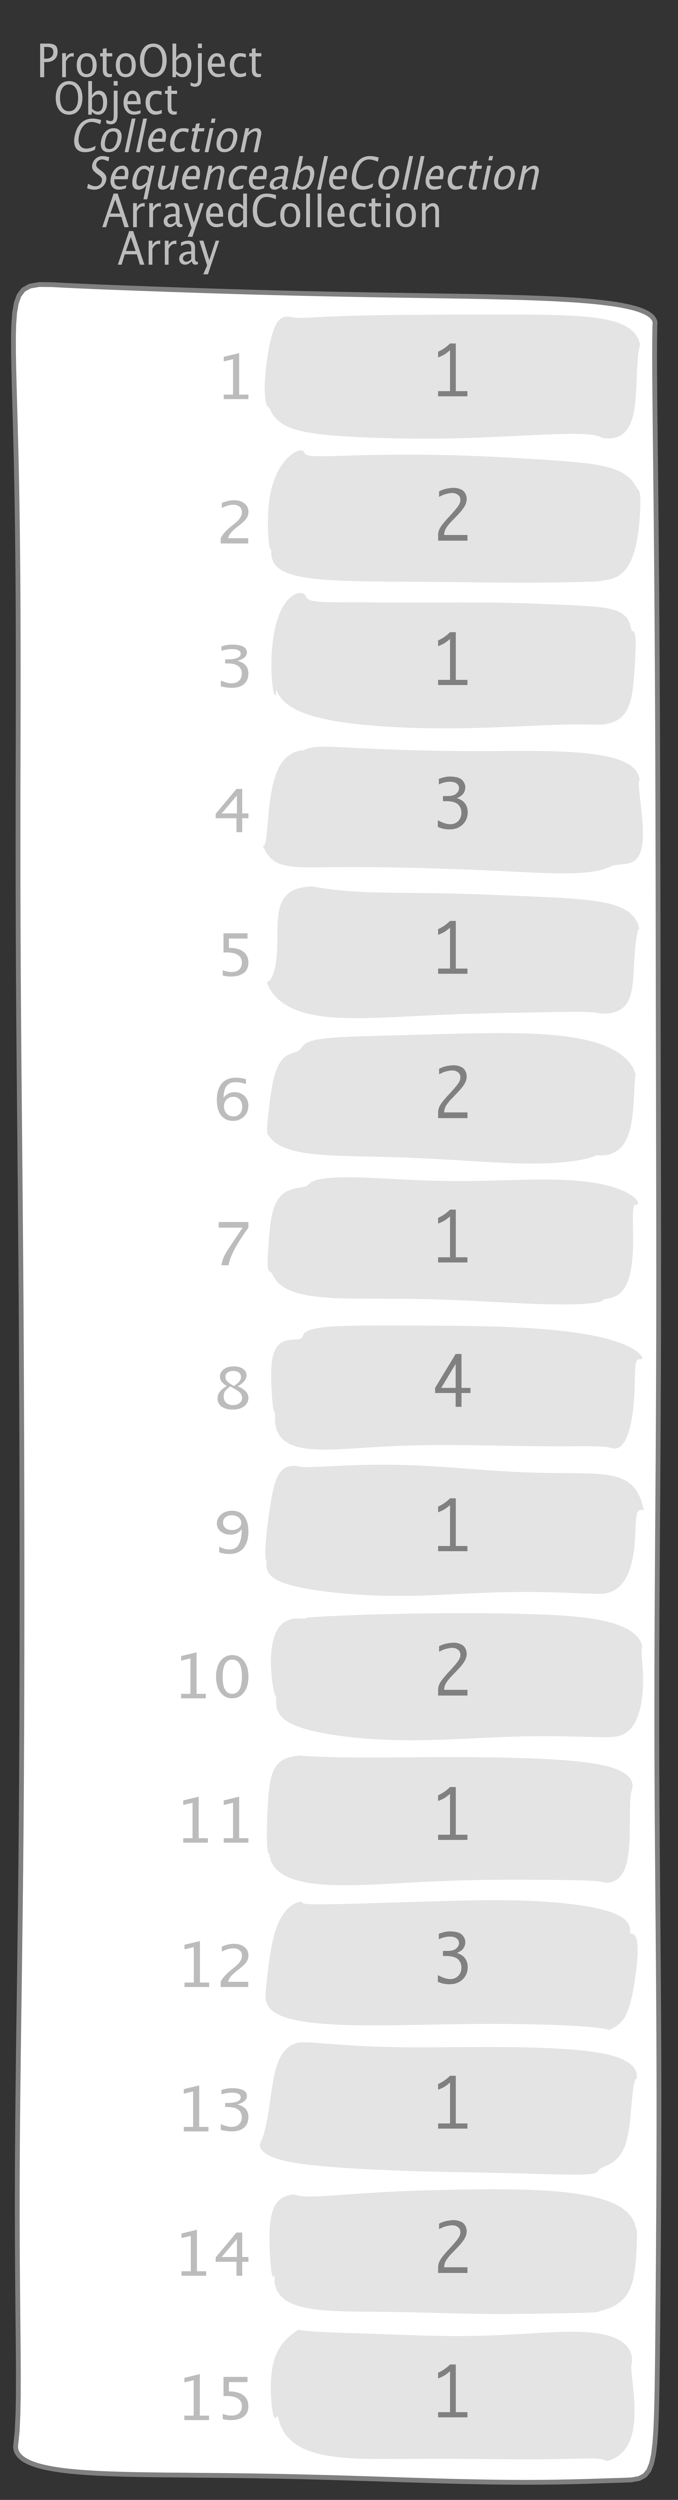 <?xml version="1.0" encoding="UTF-8"?>
<svg xmlns="http://www.w3.org/2000/svg" xmlns:xlink="http://www.w3.org/1999/xlink" width="141.217pt" height="520.276pt" viewBox="0 0 141.217 520.276" version="1.1">
<rect x="0" y="0" width="141.217" height="520.276" fill="#333333" stroke="none"/>
<defs>
<g>
<symbol overflow="visible" id="glyph0-0">
<path style="stroke:none;" d="M 1.031 0 L 1.031 -5.25 L 5.25 -5.25 L 5.25 0 Z M 1.281 -0.25 L 5 -0.25 L 5 -5 L 1.281 -5 Z M 1.281 -0.25 "/>
</symbol>
<symbol overflow="visible" id="glyph0-1">
<path style="stroke:none;" d="M 0.766 0 L 0.766 -7 L 2.391 -7 C 3.109 -7 3.625 -6.867 3.938 -6.609 C 4.25 -6.348 4.406 -5.914 4.406 -5.312 C 4.406 -4.633 4.191 -4.102 3.766 -3.719 C 3.336 -3.332 2.742 -3.141 1.984 -3.141 L 1.609 -3.141 L 1.609 0 Z M 1.609 -3.859 L 1.953 -3.859 C 2.453 -3.859 2.836 -3.977 3.109 -4.219 C 3.379 -4.469 3.516 -4.812 3.516 -5.25 C 3.516 -5.625 3.406 -5.891 3.188 -6.047 C 2.977 -6.211 2.625 -6.297 2.125 -6.297 L 1.609 -6.297 Z M 1.609 -3.859 "/>
</symbol>
<symbol overflow="visible" id="glyph0-2">
<path style="stroke:none;" d="M 0.797 0 L 0.797 -5 L 1.578 -5 L 1.578 -4.062 C 1.891 -4.688 2.348 -5 2.953 -5 C 3.035 -5 3.117 -5.023 3.203 -5.078 L 3.203 -4.25 C 3.066 -4.301 2.945 -4.328 2.844 -4.328 C 2.344 -4.328 1.922 -3.984 1.578 -3.297 L 1.578 0 Z M 0.797 0 "/>
</symbol>
<symbol overflow="visible" id="glyph0-3">
<path style="stroke:none;" d="M 2.5 0 C 1.875 0 1.375 -0.223 1 -0.672 C 0.633 -1.129 0.453 -1.738 0.453 -2.5 C 0.453 -3.27 0.633 -3.879 1 -4.328 C 1.375 -4.773 1.883 -5 2.531 -5 C 3.164 -5 3.672 -4.773 4.047 -4.328 C 4.422 -3.879 4.609 -3.27 4.609 -2.5 C 4.609 -1.719 4.422 -1.102 4.047 -0.656 C 3.672 -0.219 3.156 0 2.5 0 Z M 2.516 -0.656 C 3.348 -0.656 3.766 -1.27 3.766 -2.5 C 3.766 -3.719 3.352 -4.328 2.531 -4.328 C 1.707 -4.328 1.297 -3.711 1.297 -2.484 C 1.297 -1.266 1.703 -0.656 2.516 -0.656 Z M 2.516 -0.656 "/>
</symbol>
<symbol overflow="visible" id="glyph0-4">
<path style="stroke:none;" d="M 2.734 -0.719 L 2.734 -0.109 C 2.598 -0.066 2.484 -0.035 2.391 -0.016 C 2.305 -0.004 2.211 0 2.109 0 C 1.766 0 1.484 -0.094 1.266 -0.281 C 0.973 -0.531 0.828 -0.922 0.828 -1.453 L 0.828 -4.328 L 0.281 -4.328 L 0.281 -5 L 0.828 -5 L 0.828 -5.922 L 1.609 -6.031 L 1.609 -5 L 2.797 -5 L 2.797 -4.328 L 1.609 -4.328 L 1.609 -1.625 C 1.609 -1.281 1.664 -1.035 1.781 -0.891 C 1.832 -0.816 1.91 -0.758 2.016 -0.719 C 2.117 -0.676 2.234 -0.656 2.359 -0.656 C 2.461 -0.656 2.586 -0.676 2.734 -0.719 Z M 2.734 -0.719 "/>
</symbol>
<symbol overflow="visible" id="glyph0-5">
<path style="stroke:none;" d="M 3.172 0 C 2.336 0 1.672 -0.316 1.172 -0.953 C 0.672 -1.598 0.422 -2.445 0.422 -3.5 C 0.422 -4.562 0.672 -5.41 1.172 -6.047 C 1.68 -6.68 2.359 -7 3.203 -7 C 4.047 -7 4.719 -6.68 5.219 -6.047 C 5.727 -5.41 5.984 -4.566 5.984 -3.516 C 5.984 -2.441 5.727 -1.586 5.219 -0.953 C 4.719 -0.316 4.035 0 3.172 0 Z M 3.172 -0.719 C 3.785 -0.719 4.258 -0.961 4.594 -1.453 C 4.926 -1.941 5.094 -2.629 5.094 -3.516 C 5.094 -4.391 4.922 -5.07 4.578 -5.562 C 4.242 -6.051 3.785 -6.297 3.203 -6.297 C 2.609 -6.297 2.145 -6.047 1.812 -5.547 C 1.477 -5.055 1.312 -4.379 1.312 -3.516 C 1.312 -2.641 1.473 -1.953 1.797 -1.453 C 2.129 -0.961 2.586 -0.719 3.172 -0.719 Z M 3.172 -0.719 "/>
</symbol>
<symbol overflow="visible" id="glyph0-6">
<path style="stroke:none;" d="M 0.797 0 L 0.797 -7 L 1.578 -7 L 1.578 -3.969 C 1.91 -4.656 2.398 -5 3.047 -5 C 3.566 -5 3.977 -4.785 4.281 -4.359 C 4.582 -3.941 4.734 -3.367 4.734 -2.641 C 4.734 -1.848 4.562 -1.207 4.219 -0.719 C 3.883 -0.238 3.438 0 2.875 0 C 2.352 0 1.922 -0.219 1.578 -0.656 L 1.484 0 Z M 1.578 -1.25 C 1.984 -0.852 2.375 -0.656 2.75 -0.656 C 3.508 -0.656 3.891 -1.285 3.891 -2.547 C 3.891 -3.66 3.551 -4.219 2.875 -4.219 C 2.438 -4.219 2.004 -3.957 1.578 -3.438 Z M 1.578 -1.25 "/>
</symbol>
<symbol overflow="visible" id="glyph0-7">
<path style="stroke:none;" d="M -0.625 1.766 L -0.625 1.062 C -0.25 1.238 0.031 1.328 0.219 1.328 C 0.5 1.328 0.688 1.242 0.781 1.078 C 0.875 0.91 0.922 0.57 0.922 0.062 L 0.922 -5 L 1.719 -5 L 1.719 0.047 C 1.719 1.348 1.242 2 0.297 2 C 0.016 2 -0.289 1.922 -0.625 1.766 Z M 0.906 -6.062 L 0.906 -7 L 1.734 -7 L 1.734 -6.062 Z M 0.906 -6.062 "/>
</symbol>
<symbol overflow="visible" id="glyph0-8">
<path style="stroke:none;" d="M 4 -0.266 C 3.469 -0.086 3.008 0 2.625 0 C 1.988 0 1.469 -0.234 1.062 -0.703 C 0.656 -1.172 0.453 -1.773 0.453 -2.516 C 0.453 -3.242 0.629 -3.836 0.984 -4.297 C 1.336 -4.766 1.797 -5 2.359 -5 C 2.879 -5 3.285 -4.773 3.578 -4.328 C 3.867 -3.891 4.016 -3.27 4.016 -2.469 L 4.016 -2.172 L 1.25 -2.172 C 1.363 -1.172 1.875 -0.672 2.781 -0.672 C 3.102 -0.672 3.508 -0.754 4 -0.922 Z M 1.297 -2.828 L 3.219 -2.828 C 3.219 -3.828 2.914 -4.328 2.312 -4.328 C 1.695 -4.328 1.359 -3.828 1.297 -2.828 Z M 1.297 -2.828 "/>
</symbol>
<symbol overflow="visible" id="glyph0-9">
<path style="stroke:none;" d="M 2.5 0 C 1.906 0 1.414 -0.238 1.031 -0.719 C 0.645 -1.195 0.453 -1.797 0.453 -2.516 C 0.453 -3.297 0.641 -3.906 1.016 -4.344 C 1.398 -4.781 1.941 -5 2.641 -5 C 2.973 -5 3.352 -4.945 3.781 -4.844 L 3.781 -4.094 C 3.332 -4.238 2.969 -4.312 2.688 -4.312 C 2.281 -4.312 1.953 -4.145 1.703 -3.812 C 1.461 -3.488 1.344 -3.051 1.344 -2.5 C 1.344 -1.969 1.469 -1.535 1.719 -1.203 C 1.969 -0.879 2.297 -0.719 2.703 -0.719 C 3.066 -0.719 3.441 -0.816 3.828 -1.016 L 3.828 -0.266 C 3.316 -0.086 2.875 0 2.5 0 Z M 2.5 0 "/>
</symbol>
<symbol overflow="visible" id="glyph0-10">
<path style="stroke:none;" d="M 3.781 -2.844 L 2.766 -5.75 L 1.75 -2.844 Z M 4.672 0 L 4.031 -2.156 L 1.5 -2.156 L 0.859 0 L 0.062 0 L 2.422 -7 L 3.266 -7 L 5.594 0 Z M 4.672 0 "/>
</symbol>
<symbol overflow="visible" id="glyph0-11">
<path style="stroke:none;" d="M 3.047 -0.734 C 2.566 -0.242 2.109 0 1.672 0 C 1.305 0 1.004 -0.113 0.766 -0.344 C 0.535 -0.57 0.422 -0.867 0.422 -1.234 C 0.422 -1.723 0.617 -2.098 1.016 -2.359 C 1.41 -2.617 1.984 -2.75 2.734 -2.75 L 2.922 -2.75 L 2.922 -3.406 C 2.922 -4.02 2.66 -4.328 2.141 -4.328 C 1.723 -4.328 1.273 -4.172 0.797 -3.859 L 0.797 -4.625 C 1.328 -4.875 1.828 -5 2.297 -5 C 2.785 -5 3.145 -4.875 3.375 -4.625 C 3.602 -4.383 3.719 -4.016 3.719 -3.516 L 3.719 -1.359 C 3.719 -0.859 3.859 -0.609 4.141 -0.609 C 4.172 -0.609 4.223 -0.613 4.297 -0.625 L 4.344 -0.141 C 4.164 -0.047 3.969 0 3.75 0 C 3.383 0 3.148 -0.242 3.047 -0.734 Z M 2.922 -1.141 L 2.922 -2.25 L 2.656 -2.25 C 2.227 -2.25 1.879 -2.16 1.609 -1.984 C 1.336 -1.816 1.203 -1.598 1.203 -1.328 C 1.203 -1.117 1.27 -0.945 1.406 -0.812 C 1.539 -0.676 1.703 -0.609 1.891 -0.609 C 2.223 -0.609 2.566 -0.785 2.922 -1.141 Z M 2.922 -1.141 "/>
</symbol>
<symbol overflow="visible" id="glyph0-12">
<path style="stroke:none;" d="M 0.875 2 L 1.688 0.141 L 0.062 -5 L 0.906 -5 L 2.141 -0.953 L 3.469 -5 L 4.203 -5 L 1.859 2 Z M 0.875 2 "/>
</symbol>
<symbol overflow="visible" id="glyph0-13">
<path style="stroke:none;" d="M 3.594 0 L 3.594 -1.031 C 3.27 -0.344 2.785 0 2.141 0 C 1.609 0 1.191 -0.207 0.891 -0.625 C 0.598 -1.039 0.453 -1.617 0.453 -2.359 C 0.453 -3.148 0.617 -3.785 0.953 -4.266 C 1.297 -4.754 1.75 -5 2.312 -5 C 2.82 -5 3.25 -4.773 3.594 -4.328 L 3.594 -7 L 4.391 -7 L 4.391 0 Z M 3.594 -3.734 C 3.188 -4.129 2.797 -4.328 2.422 -4.328 C 1.672 -4.328 1.297 -3.695 1.297 -2.438 C 1.297 -1.332 1.629 -0.781 2.297 -0.781 C 2.742 -0.781 3.176 -1.039 3.594 -1.562 Z M 3.594 -3.734 "/>
</symbol>
<symbol overflow="visible" id="glyph0-14">
<path style="stroke:none;" d="M 3.312 0 C 2.395 0 1.68 -0.301 1.172 -0.906 C 0.672 -1.52 0.422 -2.383 0.422 -3.5 C 0.422 -4.602 0.676 -5.461 1.188 -6.078 C 1.695 -6.691 2.422 -7 3.359 -7 C 3.891 -7 4.516 -6.898 5.234 -6.703 L 5.234 -5.828 C 4.422 -6.141 3.789 -6.297 3.344 -6.297 C 2.695 -6.297 2.195 -6.051 1.844 -5.562 C 1.488 -5.07 1.312 -4.379 1.312 -3.484 C 1.312 -2.641 1.5 -1.973 1.875 -1.484 C 2.258 -0.992 2.773 -0.75 3.422 -0.75 C 3.992 -0.75 4.598 -0.941 5.234 -1.328 L 5.234 -0.516 C 4.648 -0.172 4.008 0 3.312 0 Z M 3.312 0 "/>
</symbol>
<symbol overflow="visible" id="glyph0-15">
<path style="stroke:none;" d="M 0.797 0 L 0.797 -7 L 1.578 -7 L 1.578 0 Z M 0.797 0 "/>
</symbol>
<symbol overflow="visible" id="glyph0-16">
<path style="stroke:none;" d="M 0.797 0 L 0.797 -5 L 1.578 -5 L 1.578 0 Z M 0.797 -6.109 L 0.797 -7 L 1.578 -7 L 1.578 -6.109 Z M 0.797 -6.109 "/>
</symbol>
<symbol overflow="visible" id="glyph0-17">
<path style="stroke:none;" d="M 0.797 0 L 0.797 -5 L 1.578 -5 L 1.578 -4.078 C 2.004 -4.691 2.52 -5 3.125 -5 C 3.5 -5 3.797 -4.863 4.016 -4.594 C 4.242 -4.32 4.359 -3.961 4.359 -3.516 L 4.359 0 L 3.578 0 L 3.578 -3.297 C 3.578 -3.672 3.523 -3.938 3.422 -4.094 C 3.328 -4.258 3.172 -4.344 2.953 -4.344 C 2.473 -4.344 2.016 -3.977 1.578 -3.25 L 1.578 0 Z M 0.797 0 "/>
</symbol>
<symbol overflow="visible" id="glyph1-0">
<path style="stroke:none;" d="M 1.031 0 L 2.141 -5.25 L 6.359 -5.25 L 5.25 0 Z M 1.328 -0.25 L 5.047 -0.25 L 6.062 -5 L 2.344 -5 Z M 1.328 -0.25 "/>
</symbol>
<symbol overflow="visible" id="glyph1-1">
<path style="stroke:none;" d="M 3.312 0 C 2.395 0 1.75 -0.301 1.375 -0.906 C 1 -1.52 0.93 -2.383 1.172 -3.5 C 1.398 -4.602 1.832 -5.461 2.469 -6.078 C 3.113 -6.691 3.906 -7 4.844 -7 C 5.375 -7 5.977 -6.898 6.656 -6.703 L 6.469 -5.828 C 5.727 -6.141 5.133 -6.297 4.688 -6.297 C 4.039 -6.297 3.488 -6.051 3.031 -5.562 C 2.57 -5.07 2.242 -4.379 2.047 -3.484 C 1.867 -2.641 1.914 -1.973 2.188 -1.484 C 2.469 -0.992 2.93 -0.75 3.578 -0.75 C 4.148 -0.75 4.797 -0.941 5.516 -1.328 L 5.344 -0.516 C 4.688 -0.172 4.008 0 3.312 0 Z M 3.312 0 "/>
</symbol>
<symbol overflow="visible" id="glyph1-2">
<path style="stroke:none;" d="M 2.5 0 C 1.875 0 1.422 -0.223 1.141 -0.672 C 0.867 -1.129 0.816 -1.738 0.984 -2.5 C 1.148 -3.27 1.461 -3.879 1.922 -4.328 C 2.391 -4.773 2.945 -5 3.594 -5 C 4.227 -5 4.688 -4.773 4.969 -4.328 C 5.25 -3.879 5.305 -3.27 5.141 -2.5 C 4.973 -1.719 4.656 -1.102 4.188 -0.656 C 3.719 -0.219 3.156 0 2.5 0 Z M 2.656 -0.656 C 3.488 -0.656 4.035 -1.27 4.297 -2.5 C 4.555 -3.719 4.273 -4.328 3.453 -4.328 C 2.629 -4.328 2.086 -3.711 1.828 -2.484 C 1.566 -1.266 1.844 -0.656 2.656 -0.656 Z M 2.656 -0.656 "/>
</symbol>
<symbol overflow="visible" id="glyph1-3">
<path style="stroke:none;" d="M 0.797 0 L 2.281 -7 L 3.062 -7 L 1.578 0 Z M 0.797 0 "/>
</symbol>
<symbol overflow="visible" id="glyph1-4">
<path style="stroke:none;" d="M 4.062 -0.266 C 3.488 -0.086 3.008 0 2.625 0 C 1.988 0 1.516 -0.234 1.203 -0.703 C 0.898 -1.172 0.828 -1.773 0.984 -2.516 C 1.141 -3.242 1.441 -3.836 1.891 -4.297 C 2.348 -4.766 2.859 -5 3.422 -5 C 3.941 -5 4.301 -4.773 4.5 -4.328 C 4.695 -3.891 4.711 -3.27 4.547 -2.469 L 4.484 -2.172 L 1.719 -2.172 C 1.613 -1.172 2.016 -0.672 2.922 -0.672 C 3.242 -0.672 3.672 -0.754 4.203 -0.922 Z M 1.891 -2.828 L 3.812 -2.828 C 4.031 -3.828 3.836 -4.328 3.234 -4.328 C 2.617 -4.328 2.172 -3.828 1.891 -2.828 Z M 1.891 -2.828 "/>
</symbol>
<symbol overflow="visible" id="glyph1-5">
<path style="stroke:none;" d="M 2.5 0 C 1.906 0 1.469 -0.238 1.188 -0.719 C 0.906 -1.195 0.836 -1.797 0.984 -2.516 C 1.148 -3.297 1.469 -3.906 1.938 -4.344 C 2.414 -4.781 3.004 -5 3.703 -5 C 4.035 -5 4.406 -4.945 4.812 -4.844 L 4.656 -4.094 C 4.238 -4.238 3.891 -4.312 3.609 -4.312 C 3.203 -4.312 2.836 -4.145 2.516 -3.812 C 2.203 -3.488 1.988 -3.051 1.875 -2.5 C 1.758 -1.969 1.789 -1.535 1.969 -1.203 C 2.156 -0.879 2.453 -0.719 2.859 -0.719 C 3.223 -0.719 3.617 -0.816 4.047 -1.016 L 3.891 -0.266 C 3.336 -0.086 2.875 0 2.5 0 Z M 2.5 0 "/>
</symbol>
<symbol overflow="visible" id="glyph1-6">
<path style="stroke:none;" d="M 2.891 -0.719 L 2.75 -0.109 C 2.613 -0.066 2.5 -0.035 2.406 -0.016 C 2.312 -0.004 2.211 0 2.109 0 C 1.766 0 1.504 -0.094 1.328 -0.281 C 1.086 -0.531 1.023 -0.922 1.141 -1.453 L 1.75 -4.328 L 1.203 -4.328 L 1.344 -5 L 1.891 -5 L 2.094 -5.922 L 2.891 -6.031 L 2.672 -5 L 3.859 -5 L 3.719 -4.328 L 2.531 -4.328 L 1.953 -1.625 C 1.879 -1.281 1.883 -1.035 1.969 -0.891 C 2.008 -0.816 2.078 -0.758 2.172 -0.719 C 2.266 -0.676 2.375 -0.656 2.5 -0.656 C 2.602 -0.656 2.734 -0.676 2.891 -0.719 Z M 2.891 -0.719 "/>
</symbol>
<symbol overflow="visible" id="glyph1-7">
<path style="stroke:none;" d="M 0.797 0 L 1.859 -5 L 2.641 -5 L 1.578 0 Z M 2.094 -6.109 L 2.281 -7 L 3.062 -7 L 2.875 -6.109 Z M 2.094 -6.109 "/>
</symbol>
<symbol overflow="visible" id="glyph1-8">
<path style="stroke:none;" d="M 0.797 0 L 1.859 -5 L 2.641 -5 L 2.438 -4.078 C 3 -4.691 3.582 -5 4.188 -5 C 4.562 -5 4.832 -4.863 5 -4.594 C 5.164 -4.32 5.203 -3.961 5.109 -3.516 L 4.359 0 L 3.578 0 L 4.281 -3.297 C 4.363 -3.672 4.367 -3.938 4.297 -4.094 C 4.234 -4.258 4.094 -4.344 3.875 -4.344 C 3.395 -4.344 2.859 -3.977 2.266 -3.25 L 1.578 0 Z M 0.797 0 "/>
</symbol>
<symbol overflow="visible" id="glyph1-9">
<path style="stroke:none;" d="M 1.938 0 C 1.531 0 1.039 -0.098 0.469 -0.297 L 0.672 -1.234 C 1.266 -0.891 1.773 -0.719 2.203 -0.719 C 2.535 -0.719 2.82 -0.812 3.062 -1 C 3.312 -1.195 3.469 -1.453 3.531 -1.766 C 3.594 -2.035 3.578 -2.258 3.484 -2.438 C 3.391 -2.625 3.188 -2.828 2.875 -3.047 L 2.516 -3.312 C 2.086 -3.633 1.797 -3.938 1.641 -4.219 C 1.492 -4.508 1.461 -4.848 1.547 -5.234 C 1.66 -5.742 1.914 -6.164 2.312 -6.5 C 2.719 -6.832 3.176 -7 3.688 -7 C 4.145 -7 4.613 -6.914 5.094 -6.75 L 4.906 -5.891 C 4.344 -6.16 3.906 -6.297 3.594 -6.297 C 3.301 -6.297 3.039 -6.207 2.812 -6.031 C 2.582 -5.852 2.441 -5.633 2.391 -5.375 C 2.348 -5.156 2.375 -4.957 2.469 -4.781 C 2.57 -4.613 2.785 -4.41 3.109 -4.172 L 3.469 -3.906 C 3.906 -3.57 4.195 -3.258 4.344 -2.969 C 4.488 -2.676 4.52 -2.328 4.438 -1.922 C 4.312 -1.348 4.02 -0.883 3.562 -0.531 C 3.102 -0.176 2.562 0 1.938 0 Z M 1.938 0 "/>
</symbol>
<symbol overflow="visible" id="glyph1-10">
<path style="stroke:none;" d="M 3.797 -0.984 C 3.555 -0.641 3.301 -0.391 3.031 -0.234 C 2.758 -0.078 2.461 0 2.141 0 C 1.609 0 1.238 -0.207 1.031 -0.625 C 0.82 -1.039 0.797 -1.617 0.953 -2.359 C 1.117 -3.148 1.422 -3.785 1.859 -4.266 C 2.305 -4.754 2.812 -5 3.375 -5 C 3.633 -5 3.859 -4.945 4.047 -4.844 C 4.242 -4.75 4.406 -4.598 4.531 -4.391 L 4.656 -5 L 5.453 -5 L 3.969 2 L 3.172 2 Z M 3.938 -1.609 L 4.375 -3.641 C 4.312 -3.734 4.25 -3.82 4.188 -3.906 C 4.125 -3.988 4.047 -4.055 3.953 -4.109 C 3.867 -4.172 3.781 -4.219 3.688 -4.25 C 3.594 -4.289 3.477 -4.312 3.344 -4.312 C 2.969 -4.312 2.648 -4.156 2.391 -3.844 C 2.141 -3.539 1.945 -3.07 1.812 -2.438 C 1.695 -1.875 1.691 -1.453 1.797 -1.172 C 1.898 -0.898 2.117 -0.766 2.453 -0.766 C 2.898 -0.766 3.395 -1.047 3.938 -1.609 Z M 3.938 -1.609 "/>
</symbol>
<symbol overflow="visible" id="glyph1-11">
<path style="stroke:none;" d="M 3.516 0 L 3.734 -1.031 C 3.172 -0.344 2.586 0 1.984 0 C 1.609 0 1.336 -0.129 1.172 -0.391 C 1.004 -0.66 0.969 -1.023 1.062 -1.484 L 1.812 -5 L 2.594 -5 L 1.906 -1.781 C 1.832 -1.406 1.828 -1.141 1.891 -0.984 C 1.953 -0.836 2.094 -0.766 2.312 -0.766 C 2.789 -0.766 3.32 -1.117 3.906 -1.828 L 4.578 -5 L 5.375 -5 L 4.312 0 Z M 3.516 0 "/>
</symbol>
<symbol overflow="visible" id="glyph1-12">
<path style="stroke:none;" d="M 3.203 -0.734 C 2.617 -0.242 2.109 0 1.672 0 C 1.305 0 1.031 -0.113 0.844 -0.344 C 0.656 -0.57 0.602 -0.867 0.688 -1.234 C 0.789 -1.723 1.066 -2.098 1.516 -2.359 C 1.961 -2.617 2.562 -2.75 3.312 -2.75 L 3.5 -2.75 L 3.641 -3.406 C 3.773 -4.02 3.582 -4.328 3.062 -4.328 C 2.645 -4.328 2.164 -4.172 1.625 -3.859 L 1.781 -4.625 C 2.363 -4.875 2.891 -5 3.359 -5 C 3.848 -5 4.18 -4.875 4.359 -4.625 C 4.535 -4.383 4.57 -4.016 4.469 -3.516 L 4 -1.359 C 3.895 -0.859 3.984 -0.609 4.266 -0.609 C 4.297 -0.609 4.352 -0.613 4.438 -0.625 L 4.375 -0.141 C 4.176 -0.047 3.969 0 3.75 0 C 3.383 0 3.203 -0.242 3.203 -0.734 Z M 3.172 -1.141 L 3.406 -2.25 L 3.141 -2.25 C 2.711 -2.25 2.344 -2.16 2.031 -1.984 C 1.727 -1.816 1.547 -1.598 1.484 -1.328 C 1.441 -1.117 1.473 -0.945 1.578 -0.812 C 1.68 -0.676 1.828 -0.609 2.016 -0.609 C 2.348 -0.609 2.734 -0.785 3.172 -1.141 Z M 3.172 -1.141 "/>
</symbol>
<symbol overflow="visible" id="glyph1-13">
<path style="stroke:none;" d="M 0.797 0 L 2.281 -7 L 3.062 -7 L 2.422 -3.969 C 2.898 -4.656 3.461 -5 4.109 -5 C 4.629 -5 4.992 -4.785 5.203 -4.359 C 5.422 -3.941 5.453 -3.367 5.297 -2.641 C 5.129 -1.848 4.82 -1.207 4.375 -0.719 C 3.938 -0.238 3.438 0 2.875 0 C 2.352 0 1.969 -0.219 1.719 -0.656 L 1.484 0 Z M 1.844 -1.25 C 2.164 -0.852 2.516 -0.656 2.891 -0.656 C 3.648 -0.656 4.164 -1.285 4.438 -2.547 C 4.664 -3.66 4.441 -4.219 3.766 -4.219 C 3.328 -4.219 2.844 -3.957 2.312 -3.438 Z M 1.844 -1.25 "/>
</symbol>
<symbol overflow="visible" id="glyph2-0">
<path style="stroke:none;" d="M 1.594 0 L 1.594 -8.422 L 8.422 -8.422 L 8.422 0 Z M 2 -0.422 L 8 -0.422 L 8 -8 L 2 -8 Z M 2 -0.422 "/>
</symbol>
<symbol overflow="visible" id="glyph2-1">
<path style="stroke:none;" d="M 2 0 L 2 -0.938 L 3.938 -0.938 L 3.938 -8.312 L 2 -7.844 L 2 -8.797 L 5.219 -9.578 L 5.219 -0.938 L 7.141 -0.938 L 7.141 0 Z M 2 0 "/>
</symbol>
<symbol overflow="visible" id="glyph2-2">
<path style="stroke:none;" d="M 1.109 0 L 1.109 -1.094 C 1.484 -1.875 2.238 -2.723 3.375 -3.641 L 4.109 -4.234 C 5.055 -4.992 5.531 -5.75 5.531 -6.5 C 5.531 -6.988 5.367 -7.367 5.047 -7.641 C 4.723 -7.922 4.273 -8.062 3.703 -8.062 C 3.035 -8.062 2.25 -7.832 1.344 -7.375 L 1.344 -8.406 C 2.195 -8.801 3.047 -9 3.891 -9 C 4.797 -9 5.52 -8.773 6.062 -8.328 C 6.613 -7.891 6.891 -7.312 6.891 -6.594 C 6.891 -6.07 6.75 -5.609 6.469 -5.203 C 6.195 -4.805 5.688 -4.316 4.938 -3.734 L 4.438 -3.344 C 3.406 -2.562 2.812 -1.812 2.656 -1.094 L 6.844 -1.094 L 6.844 0 Z M 1.109 0 "/>
</symbol>
<symbol overflow="visible" id="glyph2-3">
<path style="stroke:none;" d="M 1.281 -0.297 L 1.281 -1.516 C 2.195 -1.129 2.926 -0.938 3.469 -0.938 C 3.77 -0.938 4.066 -0.977 4.359 -1.062 C 4.648 -1.156 4.891 -1.301 5.078 -1.5 C 5.461 -1.863 5.656 -2.348 5.656 -2.953 C 5.656 -3.305 5.586 -3.613 5.453 -3.875 C 5.328 -4.145 5.133 -4.367 4.875 -4.547 C 4.625 -4.734 4.312 -4.867 3.938 -4.953 C 3.57 -5.035 3.156 -5.078 2.688 -5.078 L 2.188 -5.078 L 2.188 -5.922 L 2.625 -5.922 C 3.52 -5.922 4.207 -6.02 4.688 -6.219 C 5.176 -6.414 5.422 -6.711 5.422 -7.109 C 5.422 -7.43 5.254 -7.672 4.922 -7.828 C 4.586 -7.984 4.129 -8.062 3.547 -8.062 C 2.91 -8.062 2.203 -7.945 1.422 -7.719 L 1.422 -8.625 C 2.191 -8.875 2.926 -9 3.625 -9 C 4.613 -9 5.375 -8.863 5.906 -8.594 C 6.445 -8.32 6.719 -7.914 6.719 -7.375 C 6.719 -6.551 6.047 -5.961 4.703 -5.609 C 6.254 -5.242 7.031 -4.375 7.031 -3 C 7.031 -2.062 6.734 -1.328 6.141 -0.797 C 5.836 -0.523 5.457 -0.32 5 -0.188 C 4.551 -0.062 4.066 0 3.547 0 C 2.941 0 2.188 -0.098 1.281 -0.297 Z M 1.281 -0.297 "/>
</symbol>
<symbol overflow="visible" id="glyph2-4">
<path style="stroke:none;" d="M 5.016 0 L 5.016 -2.906 L 0.688 -2.906 L 0.688 -3.828 L 5.016 -9 L 6.219 -9 L 6.219 -3.906 L 7.516 -3.906 L 7.516 -2.906 L 6.219 -2.906 L 6.219 0 Z M 1.938 -3.906 L 5.109 -3.906 L 5.109 -7.625 Z M 1.938 -3.906 "/>
</symbol>
<symbol overflow="visible" id="glyph2-5">
<path style="stroke:none;" d="M 1.562 -0.203 L 1.562 -1.312 C 2.195 -1.062 2.801 -0.938 3.375 -0.938 C 3.695 -0.938 4 -0.977 4.281 -1.062 C 4.57 -1.156 4.812 -1.289 5 -1.469 C 5.363 -1.82 5.547 -2.312 5.547 -2.938 C 5.547 -3.289 5.473 -3.594 5.328 -3.844 C 5.191 -4.102 4.988 -4.316 4.719 -4.484 C 4.457 -4.66 4.133 -4.789 3.75 -4.875 C 3.363 -4.969 2.922 -5.016 2.422 -5.016 C 2.316 -5.016 2.203 -5.016 2.078 -5.016 C 1.961 -5.016 1.844 -5.004 1.719 -4.984 L 1.719 -9 L 6.719 -9 L 6.719 -7.906 L 2.844 -7.906 L 2.844 -5.984 C 3.469 -5.984 4.039 -5.914 4.562 -5.781 C 5.082 -5.645 5.52 -5.438 5.875 -5.156 C 6.562 -4.613 6.906 -3.859 6.906 -2.891 C 6.906 -1.984 6.594 -1.273 5.969 -0.766 C 5.645 -0.516 5.242 -0.32 4.766 -0.188 C 4.285 -0.062 3.766 0 3.203 0 C 2.711 0 2.164 -0.066 1.562 -0.203 Z M 1.562 -0.203 "/>
</symbol>
<symbol overflow="visible" id="glyph2-6">
<path style="stroke:none;" d="M 2.297 -4.828 C 2.898 -5.598 3.664 -5.984 4.594 -5.984 C 5.039 -5.984 5.438 -5.906 5.781 -5.75 C 6.133 -5.602 6.438 -5.406 6.688 -5.156 C 6.938 -4.906 7.129 -4.613 7.266 -4.281 C 7.398 -3.945 7.469 -3.586 7.469 -3.203 C 7.469 -2.754 7.391 -2.332 7.234 -1.938 C 7.078 -1.551 6.859 -1.219 6.578 -0.938 C 6.297 -0.656 5.957 -0.426 5.562 -0.25 C 5.176 -0.082 4.75 0 4.281 0 C 3.844 0 3.453 -0.062 3.109 -0.188 C 2.766 -0.312 2.469 -0.477 2.219 -0.688 C 1.969 -0.895 1.754 -1.133 1.578 -1.406 C 1.41 -1.688 1.273 -1.988 1.172 -2.312 C 1.066 -2.633 0.992 -2.961 0.953 -3.297 C 0.91 -3.641 0.891 -3.977 0.891 -4.312 C 0.891 -4.727 0.914 -5.129 0.969 -5.516 C 1.031 -5.91 1.125 -6.281 1.25 -6.625 C 1.383 -6.969 1.551 -7.285 1.75 -7.578 C 1.957 -7.867 2.207 -8.117 2.5 -8.328 C 2.801 -8.535 3.141 -8.695 3.516 -8.812 C 3.898 -8.938 4.336 -9 4.828 -9 C 4.992 -9 5.176 -8.988 5.375 -8.969 C 5.57 -8.957 5.766 -8.938 5.953 -8.906 C 6.148 -8.875 6.336 -8.836 6.516 -8.797 C 6.691 -8.754 6.844 -8.703 6.969 -8.641 L 6.969 -7.672 C 6.562 -7.805 6.176 -7.906 5.812 -7.969 C 5.457 -8.031 5.102 -8.062 4.75 -8.062 C 3.113 -8.062 2.297 -6.984 2.297 -4.828 Z M 6.188 -2.938 C 6.188 -3.219 6.145 -3.484 6.062 -3.734 C 5.988 -3.984 5.875 -4.203 5.719 -4.391 C 5.57 -4.578 5.379 -4.727 5.141 -4.844 C 4.91 -4.957 4.641 -5.016 4.328 -5.016 C 4.055 -5.016 3.801 -4.969 3.562 -4.875 C 3.32 -4.781 3.113 -4.645 2.938 -4.469 C 2.77 -4.301 2.633 -4.098 2.531 -3.859 C 2.426 -3.629 2.375 -3.375 2.375 -3.094 C 2.375 -2.801 2.414 -2.523 2.5 -2.266 C 2.594 -2.004 2.723 -1.773 2.891 -1.578 C 3.066 -1.391 3.273 -1.234 3.516 -1.109 C 3.766 -0.992 4.051 -0.938 4.375 -0.938 C 4.695 -0.938 4.969 -0.992 5.188 -1.109 C 5.414 -1.234 5.602 -1.391 5.75 -1.578 C 5.906 -1.766 6.016 -1.977 6.078 -2.219 C 6.148 -2.469 6.188 -2.707 6.188 -2.938 Z M 6.188 -2.938 "/>
</symbol>
<symbol overflow="visible" id="glyph2-7">
<path style="stroke:none;" d="M 2 0 C 2.125 -0.695 2.301 -1.301 2.531 -1.812 C 2.77 -2.32 3.188 -3.02 3.781 -3.906 L 6.406 -7.828 L 1.438 -7.828 L 1.438 -9 L 7.625 -9 L 7.625 -7.828 C 5.156 -4.441 3.773 -1.832 3.484 0 Z M 2 0 "/>
</symbol>
<symbol overflow="visible" id="glyph2-8">
<path style="stroke:none;" d="M 3.109 -4.906 C 2.641 -5.188 2.281 -5.484 2.031 -5.797 C 1.781 -6.117 1.656 -6.457 1.656 -6.812 C 1.656 -7.457 1.922 -7.984 2.453 -8.391 C 2.984 -8.797 3.68 -9 4.547 -9 C 5.336 -9 5.977 -8.828 6.469 -8.484 C 6.957 -8.141 7.203 -7.695 7.203 -7.156 C 7.203 -6.727 7.047 -6.32 6.734 -5.938 C 6.43 -5.562 5.977 -5.203 5.375 -4.859 C 6.102 -4.547 6.656 -4.191 7.031 -3.797 C 7.406 -3.398 7.594 -2.945 7.594 -2.438 C 7.594 -1.719 7.285 -1.129 6.672 -0.672 C 6.066 -0.223 5.285 0 4.328 0 C 3.891 0 3.477 -0.047 3.094 -0.141 C 2.707 -0.242 2.367 -0.391 2.078 -0.578 C 1.797 -0.773 1.57 -1.02 1.406 -1.312 C 1.238 -1.602 1.156 -1.941 1.156 -2.328 C 1.156 -2.836 1.316 -3.305 1.641 -3.734 C 1.973 -4.172 2.461 -4.562 3.109 -4.906 Z M 4.578 -4.922 C 5.035 -5.211 5.395 -5.508 5.656 -5.812 C 5.914 -6.125 6.047 -6.457 6.047 -6.812 C 6.047 -7.188 5.895 -7.488 5.594 -7.719 C 5.301 -7.945 4.906 -8.062 4.406 -8.062 C 3.938 -8.062 3.555 -7.945 3.266 -7.719 C 2.961 -7.5 2.812 -7.207 2.812 -6.844 C 2.812 -6.664 2.836 -6.5 2.891 -6.344 C 2.941 -6.195 3.035 -6.051 3.172 -5.906 C 3.305 -5.77 3.484 -5.617 3.703 -5.453 C 3.922 -5.297 4.211 -5.117 4.578 -4.922 Z M 3.812 -4.828 C 3.551 -4.641 3.32 -4.457 3.125 -4.281 C 2.938 -4.102 2.797 -3.941 2.703 -3.797 C 2.523 -3.516 2.438 -3.16 2.438 -2.734 C 2.438 -2.191 2.613 -1.754 2.969 -1.422 C 3.32 -1.098 3.789 -0.938 4.375 -0.938 C 4.938 -0.938 5.391 -1.078 5.734 -1.359 C 6.098 -1.641 6.281 -2.004 6.281 -2.453 C 6.281 -2.703 6.234 -2.914 6.141 -3.094 C 6.047 -3.281 5.926 -3.441 5.781 -3.578 C 5.645 -3.723 5.484 -3.852 5.297 -3.969 C 5.109 -4.082 4.914 -4.195 4.719 -4.312 Z M 3.812 -4.828 "/>
</symbol>
<symbol overflow="visible" id="glyph2-9">
<path style="stroke:none;" d="M 6.141 -5.125 C 5.523 -4.383 4.754 -4.016 3.828 -4.016 C 3.391 -4.016 2.992 -4.078 2.641 -4.203 C 2.285 -4.328 1.984 -4.492 1.734 -4.703 C 1.484 -4.91 1.289 -5.156 1.156 -5.438 C 1.02 -5.719 0.953 -6.016 0.953 -6.328 C 0.953 -6.703 1.031 -7.051 1.188 -7.375 C 1.344 -7.695 1.562 -7.977 1.844 -8.219 C 2.125 -8.469 2.457 -8.66 2.844 -8.797 C 3.238 -8.93 3.672 -9 4.141 -9 C 4.586 -9 4.977 -8.938 5.312 -8.812 C 5.656 -8.695 5.953 -8.535 6.203 -8.328 C 6.461 -8.117 6.676 -7.875 6.844 -7.594 C 7.008 -7.312 7.145 -7.008 7.25 -6.688 C 7.352 -6.363 7.426 -6.031 7.469 -5.688 C 7.508 -5.352 7.531 -5.023 7.531 -4.703 C 7.531 -4.273 7.5 -3.863 7.438 -3.469 C 7.383 -3.082 7.289 -2.719 7.156 -2.375 C 7.031 -2.031 6.863 -1.711 6.656 -1.422 C 6.457 -1.129 6.211 -0.879 5.922 -0.672 C 5.629 -0.461 5.289 -0.297 4.906 -0.172 C 4.52 -0.055 4.082 0 3.594 0 C 3.426 0 3.242 -0.004 3.047 -0.016 C 2.859 -0.035 2.664 -0.062 2.469 -0.094 C 2.281 -0.125 2.094 -0.16 1.906 -0.203 C 1.727 -0.242 1.578 -0.297 1.453 -0.359 L 1.453 -1.531 C 1.867 -1.312 2.254 -1.156 2.609 -1.062 C 2.961 -0.977 3.316 -0.938 3.672 -0.938 C 5.316 -0.938 6.141 -2.332 6.141 -5.125 Z M 2.25 -6.547 C 2.25 -6.336 2.285 -6.141 2.359 -5.953 C 2.43 -5.766 2.539 -5.598 2.688 -5.453 C 2.844 -5.305 3.035 -5.191 3.266 -5.109 C 3.504 -5.023 3.781 -4.984 4.094 -4.984 C 4.363 -4.984 4.617 -5.02 4.859 -5.094 C 5.098 -5.164 5.305 -5.266 5.484 -5.391 C 5.66 -5.516 5.797 -5.664 5.891 -5.844 C 5.992 -6.031 6.047 -6.234 6.047 -6.453 C 6.047 -6.672 6 -6.875 5.906 -7.062 C 5.82 -7.258 5.695 -7.43 5.531 -7.578 C 5.363 -7.723 5.156 -7.836 4.906 -7.922 C 4.656 -8.016 4.367 -8.062 4.047 -8.062 C 3.734 -8.062 3.461 -8.016 3.234 -7.922 C 3.004 -7.836 2.816 -7.723 2.672 -7.578 C 2.523 -7.43 2.414 -7.266 2.344 -7.078 C 2.281 -6.898 2.25 -6.723 2.25 -6.547 Z M 2.25 -6.547 "/>
</symbol>
<symbol overflow="visible" id="glyph2-10">
<path style="stroke:none;" d="M 4.172 0 C 3.18 0 2.379 -0.414 1.766 -1.25 C 1.148 -2.082 0.844 -3.164 0.844 -4.5 C 0.844 -5.852 1.148 -6.941 1.766 -7.766 C 2.391 -8.586 3.207 -9 4.219 -9 C 5.227 -9 6.039 -8.586 6.656 -7.766 C 7.281 -6.941 7.594 -5.859 7.594 -4.516 C 7.594 -3.148 7.281 -2.055 6.656 -1.234 C 6.039 -0.41 5.211 0 4.172 0 Z M 4.188 -0.938 C 5.551 -0.938 6.234 -2.141 6.234 -4.547 C 6.234 -6.891 5.562 -8.062 4.219 -8.062 C 2.883 -8.062 2.219 -6.875 2.219 -4.5 C 2.219 -2.125 2.875 -0.938 4.188 -0.938 Z M 4.188 -0.938 "/>
</symbol>
<symbol overflow="visible" id="glyph3-0">
<path style="stroke:none;" d="M 5.891 0 L 0.953 0 L 0.953 -10.047 L 5.891 -10.047 Z M 4.922 -9.078 L 1.938 -9.078 L 1.938 -0.969 L 4.922 -0.969 Z M 4.922 -9.078 "/>
</symbol>
<symbol overflow="visible" id="glyph3-1">
<path style="stroke:none;" d="M 3.703 -1.078 L 3.703 -9.594 C 3.336 -9.27 2.984 -8.992 2.641 -8.766 C 2.297 -8.547 1.82 -8.32 1.219 -8.094 L 1.219 -9.281 C 2.176 -9.719 3.004 -10.289 3.703 -11 L 4.906 -11 L 4.906 -1.078 L 7.328 -1.078 L 7.328 0 L 1.219 0 L 1.219 -1.078 Z M 3.703 -1.078 "/>
</symbol>
<symbol overflow="visible" id="glyph3-2">
<path style="stroke:none;" d="M 7.078 0 L 0.969 0 L 0.969 -1.172 C 0.969 -1.484 1.023 -1.812 1.141 -2.156 C 1.266 -2.5 1.488 -2.883 1.812 -3.312 C 2.145 -3.738 2.492 -4.156 2.859 -4.562 L 3.547 -5.297 C 3.691 -5.453 4 -5.801 4.469 -6.344 C 4.938 -6.895 5.242 -7.316 5.391 -7.609 C 5.535 -7.91 5.609 -8.203 5.609 -8.484 C 5.609 -8.941 5.438 -9.297 5.094 -9.547 C 4.75 -9.797 4.359 -9.922 3.922 -9.922 C 3.672 -9.922 3.395 -9.891 3.094 -9.828 C 2.789 -9.766 2.523 -9.695 2.297 -9.625 C 2.066 -9.551 1.691 -9.383 1.172 -9.125 L 1.172 -10.266 C 1.711 -10.547 2.258 -10.738 2.812 -10.844 C 3.363 -10.945 3.816 -11 4.172 -11 C 4.691 -11 5.172 -10.906 5.609 -10.719 C 6.055 -10.539 6.383 -10.266 6.594 -9.891 C 6.812 -9.516 6.922 -9.109 6.922 -8.672 C 6.922 -8.191 6.781 -7.695 6.5 -7.188 C 6.227 -6.688 5.711 -6.039 4.953 -5.25 L 4.203 -4.469 L 3.578 -3.828 C 3.191 -3.398 2.875 -2.988 2.625 -2.594 C 2.383 -2.195 2.25 -1.727 2.219 -1.188 L 7.078 -1.188 Z M 7.078 0 "/>
</symbol>
<symbol overflow="visible" id="glyph3-3">
<path style="stroke:none;" d="M 0.938 -0.516 L 0.938 -1.906 C 1.938 -1.352 2.801 -1.078 3.531 -1.078 C 4.195 -1.078 4.75 -1.301 5.188 -1.75 C 5.625 -2.207 5.844 -2.781 5.844 -3.469 C 5.844 -4.176 5.602 -4.754 5.125 -5.203 C 4.645 -5.648 3.828 -5.875 2.672 -5.875 L 2 -5.875 L 2 -6.938 L 2.938 -6.938 C 3.781 -6.938 4.391 -7.102 4.766 -7.438 C 5.148 -7.781 5.344 -8.16 5.344 -8.578 C 5.344 -8.953 5.188 -9.27 4.875 -9.531 C 4.562 -9.789 4.086 -9.922 3.453 -9.922 C 2.734 -9.922 1.961 -9.738 1.141 -9.375 L 1.141 -10.5 C 1.961 -10.832 2.719 -11 3.406 -11 C 4.633 -11 5.484 -10.77 5.953 -10.312 C 6.422 -9.852 6.656 -9.332 6.656 -8.75 C 6.656 -8.312 6.531 -7.898 6.281 -7.516 C 6.031 -7.129 5.57 -6.789 4.906 -6.5 C 5.5 -6.312 5.941 -6.078 6.234 -5.797 C 6.535 -5.523 6.766 -5.203 6.922 -4.828 C 7.078 -4.453 7.156 -4.031 7.156 -3.562 C 7.156 -2.531 6.801 -1.676 6.094 -1 C 5.395 -0.332 4.492 0 3.391 0 C 3.066 0 2.711 -0.023 2.328 -0.078 C 1.953 -0.129 1.488 -0.273 0.938 -0.516 Z M 0.938 -0.516 "/>
</symbol>
<symbol overflow="visible" id="glyph3-4">
<path style="stroke:none;" d="M 4.594 0 L 4.594 -2.875 L 0.312 -2.875 L 0.312 -3.938 L 4.594 -11 L 5.812 -11 L 5.812 -3.938 L 7.688 -3.938 L 7.688 -2.875 L 5.812 -2.875 L 5.812 0 Z M 4.594 -3.938 L 4.594 -8.922 L 1.594 -3.938 Z M 4.594 -3.938 "/>
</symbol>
</g>
</defs>
<g id="surface2328728">
<g style="fill:rgb(74.096%,73.705%,73.705%);fill-opacity:1;">
  <use xlink:href="#glyph0-1" x="7.595" y="16.068"/>
  <use xlink:href="#glyph0-2" x="12.15" y="16.068"/>
  <use xlink:href="#glyph0-3" x="15.522" y="16.068"/>
  <use xlink:href="#glyph0-4" x="20.584" y="16.068"/>
  <use xlink:href="#glyph0-3" x="23.666" y="16.068"/>
  <use xlink:href="#glyph0-5" x="28.727" y="16.068"/>
  <use xlink:href="#glyph0-6" x="35.129" y="16.068"/>
  <use xlink:href="#glyph0-7" x="40.316" y="16.068"/>
  <use xlink:href="#glyph0-8" x="42.822" y="16.068"/>
  <use xlink:href="#glyph0-9" x="47.413" y="16.068"/>
  <use xlink:href="#glyph0-4" x="51.634" y="16.068"/>
</g>
<g style="fill:rgb(74.096%,73.705%,73.705%);fill-opacity:1;">
  <use xlink:href="#glyph0-5" x="11.181" y="23.872"/>
  <use xlink:href="#glyph0-6" x="17.583" y="23.872"/>
  <use xlink:href="#glyph0-7" x="22.769" y="23.872"/>
  <use xlink:href="#glyph0-8" x="25.276" y="23.872"/>
  <use xlink:href="#glyph0-9" x="29.867" y="23.872"/>
  <use xlink:href="#glyph0-4" x="34.088" y="23.872"/>
</g>
<g style="fill:rgb(74.096%,73.705%,73.705%);fill-opacity:1;">
  <use xlink:href="#glyph1-1" x="14.417" y="31.676"/>
  <use xlink:href="#glyph1-2" x="20.103" y="31.676"/>
  <use xlink:href="#glyph1-3" x="25.165" y="31.676"/>
  <use xlink:href="#glyph1-3" x="27.547" y="31.676"/>
  <use xlink:href="#glyph1-4" x="29.929" y="31.676"/>
  <use xlink:href="#glyph1-5" x="34.52" y="31.676"/>
  <use xlink:href="#glyph1-6" x="38.741" y="31.676"/>
  <use xlink:href="#glyph1-7" x="41.823" y="31.676"/>
  <use xlink:href="#glyph1-2" x="44.205" y="31.676"/>
  <use xlink:href="#glyph1-8" x="49.267" y="31.676"/>
</g>
<g style="fill:rgb(74.096%,73.705%,73.705%);fill-opacity:1;">
  <use xlink:href="#glyph1-9" x="17.67" y="39.48"/>
  <use xlink:href="#glyph1-4" x="22.108" y="39.48"/>
  <use xlink:href="#glyph1-10" x="26.699" y="39.48"/>
  <use xlink:href="#glyph1-11" x="31.885" y="39.48"/>
  <use xlink:href="#glyph1-4" x="36.999" y="39.48"/>
  <use xlink:href="#glyph1-8" x="41.59" y="39.48"/>
  <use xlink:href="#glyph1-5" x="46.704" y="39.48"/>
  <use xlink:href="#glyph1-4" x="50.925" y="39.48"/>
  <use xlink:href="#glyph1-12" x="55.516" y="39.48"/>
  <use xlink:href="#glyph1-13" x="60.067" y="39.48"/>
  <use xlink:href="#glyph1-3" x="65.253" y="39.48"/>
  <use xlink:href="#glyph1-4" x="67.635" y="39.48"/>
  <use xlink:href="#glyph1-1" x="72.226" y="39.48"/>
  <use xlink:href="#glyph1-2" x="77.912" y="39.48"/>
  <use xlink:href="#glyph1-3" x="82.974" y="39.48"/>
  <use xlink:href="#glyph1-3" x="85.356" y="39.48"/>
  <use xlink:href="#glyph1-4" x="87.738" y="39.48"/>
  <use xlink:href="#glyph1-5" x="92.329" y="39.48"/>
  <use xlink:href="#glyph1-6" x="96.55" y="39.48"/>
  <use xlink:href="#glyph1-7" x="99.632" y="39.48"/>
  <use xlink:href="#glyph1-2" x="102.014" y="39.48"/>
  <use xlink:href="#glyph1-8" x="107.076" y="39.48"/>
</g>
<g style="fill:rgb(74.096%,73.705%,73.705%);fill-opacity:1;">
  <use xlink:href="#glyph0-10" x="21.24" y="47.284"/>
  <use xlink:href="#glyph0-2" x="26.925" y="47.284"/>
  <use xlink:href="#glyph0-2" x="30.297" y="47.284"/>
  <use xlink:href="#glyph0-11" x="33.669" y="47.284"/>
  <use xlink:href="#glyph0-12" x="38.219" y="47.284"/>
  <use xlink:href="#glyph0-8" x="42.456" y="47.284"/>
  <use xlink:href="#glyph0-13" x="47.047" y="47.284"/>
  <use xlink:href="#glyph0-14" x="52.234" y="47.284"/>
  <use xlink:href="#glyph0-3" x="57.92" y="47.284"/>
  <use xlink:href="#glyph0-15" x="62.981" y="47.284"/>
  <use xlink:href="#glyph0-15" x="65.363" y="47.284"/>
  <use xlink:href="#glyph0-8" x="67.745" y="47.284"/>
  <use xlink:href="#glyph0-9" x="72.336" y="47.284"/>
  <use xlink:href="#glyph0-4" x="76.557" y="47.284"/>
  <use xlink:href="#glyph0-16" x="79.639" y="47.284"/>
  <use xlink:href="#glyph0-3" x="82.021" y="47.284"/>
  <use xlink:href="#glyph0-17" x="87.083" y="47.284"/>
</g>
<g style="fill:rgb(74.096%,73.705%,73.705%);fill-opacity:1;">
  <use xlink:href="#glyph0-10" x="24.476" y="55.088"/>
  <use xlink:href="#glyph0-2" x="30.161" y="55.088"/>
  <use xlink:href="#glyph0-2" x="33.533" y="55.088"/>
  <use xlink:href="#glyph0-11" x="36.905" y="55.088"/>
  <use xlink:href="#glyph0-12" x="41.455" y="55.088"/>
</g>
<path style="fill-rule:evenodd;fill:rgb(100%,100%,100%);fill-opacity:1;stroke-width:1;stroke-linecap:butt;stroke-linejoin:bevel;stroke:rgb(50.049%,50.049%,50.049%);stroke-opacity:1;stroke-miterlimit:10;" d="M -59.602 -229.214 L -62.344 -229.242 L -64.285 -228.906 L -65.629 -228.156 L -66.527 -226.98 L -67.105 -225.382 L -67.453 -223.375 L -67.633 -220.988 L -67.699 -218.246 L -67.688 -215.187 L -67.629 -211.839 L -67.539 -208.238 L -67.434 -204.418 L -67.32 -200.402 L -67.211 -196.222 L -67.109 -191.902 L -67.016 -187.468 L -66.938 -182.933 L -66.871 -178.316 L -66.816 -173.636 L -66.773 -168.906 L -66.742 -164.132 L -66.723 -159.328 L -66.711 -154.503 L -66.703 -149.66 L -66.707 -144.804 L -66.711 -139.941 L -66.719 -135.074 L -66.73 -130.207 L -66.738 -125.339 L -66.742 -120.472 L -66.746 -115.609 L -66.746 -110.746 L -66.742 -105.882 L -66.734 -101.023 L -66.719 -96.168 L -66.699 -91.308 L -66.676 -86.453 L -66.613 -76.742 L -66.574 -71.882 L -66.535 -67.019 L -66.488 -62.156 L -66.445 -57.293 L -66.398 -52.421 L -66.355 -47.55 L -66.309 -42.671 L -66.266 -37.793 L -66.227 -32.906 L -66.184 -28.015 L -66.148 -23.125 L -66.113 -18.226 L -66.082 -13.324 L -66.055 -8.418 L -66.031 -3.507 L -66.008 1.407 L -65.988 6.321 L -65.969 11.243 L -65.957 16.164 L -65.934 26.016 L -65.926 30.942 L -65.922 35.868 L -65.918 40.797 L -65.918 45.727 L -65.922 50.653 L -65.926 55.582 L -65.949 65.434 L -65.965 70.36 L -65.988 75.282 L -66.012 80.2 L -66.043 85.122 L -66.078 90.039 L -66.121 94.954 L -66.168 99.868 L -66.219 104.778 L -66.277 109.688 L -66.34 114.594 L -66.402 119.497 L -66.535 129.293 L -66.605 134.184 L -66.668 139.075 L -66.727 143.957 L -66.781 148.832 L -66.828 153.704 L -66.863 158.567 L -66.891 163.422 L -66.902 168.266 L -66.902 173.094 L -66.887 177.903 L -66.863 182.684 L -66.828 187.43 L -66.785 192.122 L -66.738 196.747 L -66.699 201.27 L -66.676 205.664 L -66.684 209.875 L -66.754 213.844 L -66.922 217.497 L -67.258 220.739 L -67.199 221.282 L -67.039 221.786 L -66.781 222.25 L -66.438 222.68 L -66.012 223.075 L -65.508 223.438 L -64.934 223.77 L -64.289 224.075 L -63.582 224.356 L -62.82 224.61 L -62 224.84 L -61.133 225.051 L -60.215 225.243 L -59.258 225.414 L -58.258 225.567 L -57.223 225.707 L -56.148 225.832 L -55.047 225.942 L -53.914 226.039 L -52.75 226.129 L -51.562 226.204 L -50.355 226.274 L -49.121 226.332 L -47.867 226.383 L -46.598 226.43 L -45.305 226.469 L -44 226.504 L -42.68 226.532 L -41.344 226.559 L -39.996 226.579 L -38.637 226.598 L -37.266 226.618 L -35.887 226.633 L -34.496 226.645 L -33.094 226.657 L -31.688 226.668 L -30.27 226.684 L -28.848 226.696 L -27.418 226.707 L -25.98 226.719 L -24.539 226.735 L -23.09 226.75 L -21.637 226.766 L -20.18 226.786 L -18.715 226.805 L -15.777 226.852 L -14.301 226.875 L -12.82 226.903 L -11.34 226.934 L -9.855 226.965 L -8.367 226.997 L -6.875 227.032 L -5.383 227.071 L -3.887 227.11 L -2.387 227.149 L 0.613 227.235 L 8.133 227.469 L 9.641 227.52 L 11.145 227.567 L 12.648 227.618 L 14.148 227.664 L 15.652 227.711 L 17.148 227.758 L 18.648 227.801 L 20.141 227.844 L 21.629 227.887 L 23.117 227.926 L 24.598 227.965 L 26.074 228 L 27.543 228.032 L 29.004 228.059 L 30.461 228.086 L 31.906 228.11 L 33.344 228.125 L 34.77 228.141 L 36.184 228.153 L 37.586 228.157 L 38.973 228.161 L 40.344 228.157 L 41.703 228.149 L 43.039 228.141 L 44.359 228.125 L 45.656 228.106 L 46.93 228.082 L 48.176 228.059 L 49.398 228.028 L 50.59 227.997 L 51.75 227.965 L 52.879 227.93 L 53.969 227.895 L 55.016 227.86 L 56.023 227.825 L 56.988 227.797 L 57.902 227.77 L 58.762 227.747 L 61.004 227.657 L 62.633 227.36 L 63.805 226.731 L 64.637 225.696 L 65.219 224.231 L 65.621 222.34 L 65.898 220.039 L 66.086 217.364 L 66.215 214.356 L 66.305 211.047 L 66.371 207.481 L 66.426 203.688 L 66.469 199.707 L 66.508 195.563 L 66.543 191.286 L 66.578 186.891 L 66.613 182.403 L 66.645 177.832 L 66.676 173.2 L 66.703 168.512 L 66.723 163.782 L 66.738 159.016 L 66.746 154.219 L 66.75 149.403 L 66.742 144.567 L 66.73 139.719 L 66.711 134.86 L 66.684 129.997 L 66.652 125.125 L 66.617 120.254 L 66.578 115.383 L 66.539 110.508 L 66.496 105.637 L 66.457 100.766 L 66.418 95.899 L 66.383 91.036 L 66.352 86.172 L 66.328 81.309 L 66.312 76.45 L 66.301 71.59 L 66.301 66.731 L 66.305 61.868 L 66.316 57.008 L 66.332 52.145 L 66.355 47.282 L 66.383 42.414 L 66.414 37.543 L 66.445 32.668 L 66.48 27.793 L 66.516 22.911 L 66.547 18.024 L 66.578 13.133 L 66.605 8.243 L 66.652 -1.554 L 66.668 -6.457 L 66.68 -11.359 L 66.688 -16.265 L 66.691 -21.171 L 66.691 -26.078 L 66.688 -30.988 L 66.664 -45.718 L 66.641 -55.546 L 66.633 -60.461 L 66.621 -65.378 L 66.613 -70.3 L 66.602 -75.222 L 66.586 -85.082 L 66.578 -90.019 L 66.562 -99.91 L 66.555 -104.863 L 66.531 -114.785 L 66.52 -119.753 L 66.504 -124.722 L 66.488 -129.695 L 66.469 -134.668 L 66.449 -139.636 L 66.422 -144.601 L 66.398 -149.558 L 66.367 -154.507 L 66.336 -159.437 L 66.301 -164.351 L 66.262 -169.234 L 66.219 -174.086 L 66.176 -178.89 L 66.129 -183.644 L 66.078 -188.332 L 66.027 -192.941 L 65.977 -197.449 L 65.93 -201.836 L 65.887 -206.078 L 65.852 -210.136 L 65.836 -213.976 L 65.848 -217.535 L 65.898 -220.734 L 65.941 -221.183 L 65.879 -221.601 L 65.723 -221.992 L 65.473 -222.359 L 65.133 -222.703 L 64.715 -223.027 L 64.219 -223.324 L 63.648 -223.605 L 63.008 -223.867 L 62.305 -224.109 L 61.539 -224.336 L 60.715 -224.543 L 59.84 -224.738 L 58.914 -224.918 L 57.938 -225.086 L 56.918 -225.242 L 55.859 -225.382 L 54.762 -225.515 L 53.629 -225.636 L 52.461 -225.75 L 51.262 -225.851 L 50.035 -225.949 L 48.781 -226.035 L 47.504 -226.113 L 46.207 -226.187 L 44.887 -226.257 L 43.547 -226.32 L 42.191 -226.375 L 40.816 -226.429 L 39.434 -226.476 L 38.031 -226.523 L 36.621 -226.562 L 35.199 -226.601 L 33.766 -226.636 L 32.324 -226.671 L 30.879 -226.703 L 29.422 -226.734 L 27.961 -226.761 L 26.492 -226.789 L 23.547 -226.836 L 22.066 -226.859 L 19.098 -226.906 L 14.633 -226.976 L 8.664 -227.07 L 7.168 -227.097 L 5.676 -227.121 L 4.184 -227.148 L 2.695 -227.175 L 1.203 -227.203 L -3.262 -227.296 L -4.746 -227.328 L -6.227 -227.359 L -7.707 -227.394 L -10.66 -227.464 L -12.133 -227.503 L -13.602 -227.539 L -16.531 -227.617 L -17.988 -227.66 L -19.441 -227.699 L -20.891 -227.742 L -22.336 -227.785 L -23.773 -227.832 L -26.633 -227.918 L -28.051 -227.964 L -29.461 -228.011 L -30.867 -228.058 L -32.262 -228.105 L -33.652 -228.152 L -35.031 -228.199 L -36.398 -228.25 L -37.754 -228.296 L -39.102 -228.343 L -40.438 -228.394 L -41.758 -228.441 L -43.066 -228.492 L -44.363 -228.539 L -45.645 -228.589 L -46.91 -228.636 L -48.16 -228.687 L -49.391 -228.734 L -50.605 -228.785 L -51.805 -228.836 L -52.98 -228.886 L -54.137 -228.937 L -55.273 -228.992 L -56.391 -229.043 L -57.484 -229.097 L -58.555 -229.156 L -59.602 -229.214 " transform="matrix(1,0,0,1,70.5,288.457)"/>
<g style="fill:rgb(74.096%,73.705%,73.705%);fill-opacity:1;">
  <use xlink:href="#glyph2-1" x="44.598" y="83.064"/>
</g>
<path style=" stroke:none;fill-rule:evenodd;fill:rgb(74.096%,73.705%,73.705%);fill-opacity:0.4;" d="M 60.922 66.062 L 60.309 65.926 L 59.766 65.891 L 59.289 65.949 L 58.863 66.094 L 58.488 66.312 L 58.152 66.598 L 57.855 66.941 L 57.59 67.34 L 57.348 67.785 L 57.133 68.273 L 56.934 68.793 L 56.754 69.344 L 56.586 69.922 L 56.43 70.52 L 56.289 71.137 L 56.152 71.766 L 56.027 72.406 L 55.906 73.059 L 55.797 73.715 L 55.691 74.375 L 55.598 75.035 L 55.508 75.691 L 55.426 76.348 L 55.355 77 L 55.293 77.641 L 55.238 78.273 L 55.195 78.895 L 55.164 79.5 L 55.141 80.09 L 55.133 80.664 L 55.137 81.211 L 55.152 81.734 L 55.18 82.23 L 55.223 82.695 L 55.273 83.125 L 55.34 83.512 L 55.414 83.855 L 55.496 84.152 L 55.59 84.391 L 55.684 84.566 L 55.785 84.676 L 55.887 84.707 L 56.098 84.91 L 56.348 85.418 L 56.703 86.086 L 57.207 86.805 L 57.879 87.508 L 58.73 88.156 L 59.766 88.727 L 60.98 89.215 L 62.355 89.621 L 63.883 89.957 L 65.547 90.23 L 67.328 90.449 L 69.211 90.629 L 71.176 90.777 L 73.207 90.898 L 75.293 91 L 77.414 91.086 L 79.566 91.156 L 81.734 91.215 L 83.91 91.258 L 86.09 91.285 L 88.262 91.297 L 90.43 91.289 L 92.582 91.266 L 94.723 91.227 L 96.848 91.172 L 98.957 91.105 L 101.051 91.023 L 103.125 90.934 L 105.184 90.836 L 107.219 90.738 L 109.234 90.637 L 111.227 90.543 L 113.188 90.457 L 115.105 90.383 L 116.973 90.328 L 118.77 90.297 L 120.473 90.305 L 122.047 90.367 L 123.457 90.504 L 124.641 90.758 L 125.535 91.176 L 126.438 91.258 L 127.242 91.242 L 127.965 91.133 L 128.609 90.941 L 129.18 90.676 L 129.684 90.348 L 130.129 89.961 L 130.516 89.52 L 130.855 89.031 L 131.148 88.504 L 131.398 87.945 L 131.613 87.355 L 131.797 86.738 L 131.949 86.105 L 132.082 85.453 L 132.188 84.789 L 132.277 84.113 L 132.352 83.434 L 132.41 82.75 L 132.461 82.066 L 132.5 81.387 L 132.535 80.711 L 132.566 80.043 L 132.594 79.383 L 132.621 78.738 L 132.648 78.105 L 132.676 77.488 L 132.703 76.887 L 132.734 76.309 L 132.766 75.754 L 132.805 75.223 L 132.844 74.715 L 132.887 74.238 L 132.934 73.797 L 132.984 73.387 L 133.035 73.016 L 133.09 72.684 L 133.148 72.395 L 133.203 72.152 L 133.258 71.965 L 133.312 71.828 L 133.367 71.754 L 132.918 70.414 L 132.172 69.309 L 131.184 68.418 L 130.004 67.703 L 128.668 67.145 L 127.207 66.711 L 125.648 66.379 L 124.008 66.125 L 122.305 65.938 L 120.547 65.793 L 118.742 65.688 L 116.906 65.609 L 115.035 65.555 L 113.137 65.512 L 111.215 65.48 L 109.273 65.461 L 107.312 65.445 L 105.332 65.441 L 103.332 65.438 L 101.32 65.441 L 99.297 65.445 L 97.258 65.453 L 95.211 65.465 L 93.152 65.477 L 91.09 65.488 L 89.023 65.5 L 86.957 65.516 L 84.895 65.531 L 82.836 65.547 L 80.793 65.57 L 78.766 65.598 L 76.766 65.633 L 74.801 65.676 L 72.879 65.727 L 71.016 65.789 L 69.227 65.863 L 67.52 65.941 L 65.922 66.023 L 64.441 66.094 L 63.102 66.137 L 61.922 66.137 L 60.922 66.062 "/>
<g style="fill:rgb(50.049%,50.049%,50.049%);fill-opacity:1;">
  <use xlink:href="#glyph3-1" x="90.029" y="82.483"/>
</g>
<g style="fill:rgb(74.096%,73.705%,73.705%);fill-opacity:1;">
  <use xlink:href="#glyph2-2" x="44.859" y="113.108"/>
</g>
<path style=" stroke:none;fill-rule:evenodd;fill:rgb(74.096%,73.705%,73.705%);fill-opacity:0.4;" d="M 63.336 94.184 L 63.207 93.926 L 62.984 93.777 L 62.68 93.727 L 62.316 93.77 L 61.91 93.895 L 61.473 94.098 L 61.016 94.375 L 60.555 94.719 L 60.094 95.117 L 59.641 95.574 L 59.207 96.078 L 58.789 96.629 L 58.395 97.215 L 58.031 97.84 L 57.691 98.492 L 57.387 99.172 L 57.109 99.875 L 56.863 100.598 L 56.648 101.336 L 56.461 102.09 L 56.301 102.852 L 56.168 103.617 L 56.059 104.391 L 55.973 105.164 L 55.906 105.934 L 55.859 106.699 L 55.828 107.453 L 55.812 108.195 L 55.809 108.922 L 55.812 109.625 L 55.832 110.305 L 55.855 110.957 L 55.887 111.57 L 55.926 112.145 L 55.969 112.668 L 56.02 113.141 L 56.074 113.547 L 56.141 113.883 L 56.207 114.141 L 56.285 114.305 L 56.375 114.367 L 56.473 114.312 L 56.535 115.848 L 56.941 117.043 L 57.656 117.977 L 58.633 118.703 L 59.832 119.273 L 61.219 119.719 L 62.758 120.062 L 64.422 120.328 L 66.191 120.535 L 68.039 120.688 L 69.949 120.801 L 71.91 120.887 L 73.91 120.945 L 75.938 120.988 L 77.988 121.02 L 80.051 121.039 L 82.125 121.055 L 84.203 121.07 L 86.281 121.082 L 88.355 121.098 L 90.426 121.113 L 92.484 121.129 L 94.539 121.148 L 96.574 121.172 L 98.602 121.191 L 100.613 121.215 L 102.605 121.234 L 104.582 121.254 L 106.535 121.266 L 108.465 121.27 L 110.367 121.27 L 112.234 121.262 L 114.059 121.246 L 115.828 121.223 L 117.523 121.191 L 119.137 121.16 L 120.637 121.125 L 122 121.086 L 123.195 121.051 L 124.188 121.008 L 124.934 120.953 L 125.387 120.867 L 125.602 120.812 L 125.887 120.77 L 126.23 120.723 L 126.613 120.664 L 127.023 120.578 L 127.453 120.465 L 127.895 120.312 L 128.332 120.121 L 128.766 119.883 L 129.191 119.594 L 129.598 119.262 L 129.984 118.883 L 130.352 118.457 L 130.695 117.984 L 131.016 117.469 L 131.309 116.918 L 131.578 116.328 L 131.82 115.707 L 132.039 115.059 L 132.238 114.387 L 132.414 113.695 L 132.57 112.984 L 132.707 112.266 L 132.828 111.543 L 132.934 110.812 L 133.027 110.09 L 133.105 109.371 L 133.176 108.66 L 133.234 107.965 L 133.281 107.289 L 133.324 106.637 L 133.355 106.008 L 133.379 105.406 L 133.391 104.84 L 133.391 104.309 L 133.383 103.816 L 133.359 103.367 L 133.316 102.965 L 133.258 102.617 L 133.176 102.324 L 133.066 102.09 L 132.93 101.922 L 132.633 101.512 L 132.258 100.887 L 131.762 100.176 L 131.109 99.465 L 130.289 98.801 L 129.297 98.215 L 128.137 97.707 L 126.82 97.285 L 125.355 96.938 L 123.762 96.648 L 122.047 96.41 L 120.238 96.211 L 118.34 96.035 L 116.371 95.879 L 114.348 95.738 L 112.277 95.602 L 110.176 95.473 L 108.047 95.348 L 105.898 95.23 L 103.738 95.117 L 101.57 95.012 L 99.398 94.918 L 97.227 94.836 L 95.051 94.766 L 92.875 94.711 L 90.703 94.668 L 88.535 94.641 L 86.375 94.625 L 84.227 94.625 L 82.102 94.633 L 80 94.656 L 77.938 94.688 L 75.922 94.73 L 73.965 94.777 L 72.086 94.832 L 70.293 94.887 L 68.613 94.934 L 67.07 94.961 L 65.703 94.941 L 64.562 94.844 L 63.734 94.617 L 63.336 94.184 "/>
<g style="fill:rgb(50.049%,50.049%,50.049%);fill-opacity:1;">
  <use xlink:href="#glyph3-2" x="90.283" y="112.527"/>
</g>
<g style="fill:rgb(74.096%,73.705%,73.705%);fill-opacity:1;">
  <use xlink:href="#glyph2-3" x="44.709" y="143.151"/>
</g>
<path style=" stroke:none;fill-rule:evenodd;fill:rgb(74.096%,73.705%,73.705%);fill-opacity:0.4;" d="M 63.742 124.168 L 63.578 123.844 L 63.32 123.609 L 62.992 123.465 L 62.613 123.406 L 62.199 123.438 L 61.762 123.551 L 61.316 123.746 L 60.871 124.016 L 60.43 124.363 L 60.004 124.777 L 59.594 125.258 L 59.211 125.797 L 58.848 126.395 L 58.516 127.043 L 58.207 127.738 L 57.93 128.473 L 57.68 129.246 L 57.457 130.047 L 57.262 130.879 L 57.09 131.73 L 56.945 132.602 L 56.824 133.484 L 56.727 134.371 L 56.648 135.266 L 56.59 136.152 L 56.551 137.035 L 56.531 137.902 L 56.527 138.754 L 56.539 139.578 L 56.566 140.371 L 56.609 141.125 L 56.664 141.836 L 56.73 142.492 L 56.809 143.086 L 56.895 143.605 L 56.988 144.043 L 57.082 144.383 L 57.184 144.613 L 57.277 144.723 L 57.367 144.688 L 57.445 144.496 L 57.5 144.125 L 57.555 143.637 L 57.629 143.707 L 57.809 144.133 L 58.148 144.754 L 58.68 145.477 L 59.418 146.219 L 60.363 146.941 L 61.508 147.617 L 62.836 148.227 L 64.328 148.773 L 65.965 149.254 L 67.727 149.672 L 69.59 150.035 L 71.539 150.344 L 73.547 150.609 L 75.605 150.836 L 77.695 151.027 L 79.809 151.184 L 81.934 151.312 L 84.066 151.414 L 86.199 151.492 L 88.328 151.547 L 90.457 151.578 L 92.586 151.586 L 94.707 151.578 L 96.832 151.551 L 98.953 151.508 L 101.074 151.449 L 103.195 151.379 L 105.309 151.297 L 107.414 151.211 L 109.504 151.117 L 111.566 151.027 L 113.586 150.941 L 115.551 150.867 L 117.441 150.812 L 119.238 150.781 L 120.914 150.773 L 122.441 150.789 L 123.797 150.812 L 124.938 150.82 L 125.832 150.762 L 126.25 150.691 L 126.684 150.602 L 127.121 150.484 L 127.555 150.344 L 127.984 150.172 L 128.398 149.969 L 128.793 149.734 L 129.168 149.465 L 129.52 149.16 L 129.844 148.816 L 130.145 148.441 L 130.418 148.031 L 130.664 147.582 L 130.887 147.105 L 131.086 146.59 L 131.262 146.047 L 131.414 145.473 L 131.551 144.875 L 131.668 144.246 L 131.77 143.598 L 131.859 142.926 L 131.938 142.238 L 132.004 141.535 L 132.062 140.82 L 132.117 140.098 L 132.168 139.371 L 132.211 138.645 L 132.254 137.922 L 132.293 137.207 L 132.328 136.504 L 132.355 135.82 L 132.383 135.156 L 132.398 134.523 L 132.406 133.93 L 132.398 133.375 L 132.375 132.867 L 132.332 132.418 L 132.258 132.031 L 132.156 131.719 L 132.012 131.488 L 131.824 131.352 L 131.578 131.316 L 131.211 129.711 L 130.559 128.559 L 129.68 127.742 L 128.605 127.172 L 127.371 126.781 L 126.004 126.512 L 124.523 126.32 L 122.949 126.18 L 121.293 126.07 L 119.57 125.977 L 117.793 125.891 L 115.965 125.809 L 114.098 125.73 L 112.199 125.656 L 110.273 125.586 L 108.324 125.523 L 106.359 125.473 L 104.383 125.434 L 102.395 125.402 L 100.398 125.387 L 98.398 125.379 L 96.395 125.375 L 94.395 125.383 L 92.391 125.391 L 90.398 125.398 L 88.41 125.402 L 86.43 125.406 L 84.465 125.402 L 82.52 125.398 L 80.594 125.391 L 78.691 125.379 L 76.828 125.371 L 75.008 125.363 L 73.238 125.359 L 71.539 125.355 L 69.922 125.348 L 68.414 125.328 L 67.039 125.277 L 65.832 125.176 L 64.844 124.988 L 64.121 124.672 L 63.742 124.168 "/>
<g style="fill:rgb(50.049%,50.049%,50.049%);fill-opacity:1;">
  <use xlink:href="#glyph3-1" x="90.029" y="142.571"/>
</g>
<g style="fill:rgb(74.096%,73.705%,73.705%);fill-opacity:1;">
  <use xlink:href="#glyph2-4" x="44.234" y="173.195"/>
</g>
<path style=" stroke:none;fill-rule:evenodd;fill:rgb(74.096%,73.705%,73.705%);fill-opacity:0.4;" d="M 63.27 156.129 L 62.648 156.203 L 62.066 156.324 L 61.527 156.492 L 61.023 156.703 L 60.555 156.953 L 60.121 157.246 L 59.715 157.574 L 59.34 157.938 L 58.992 158.34 L 58.668 158.773 L 58.371 159.238 L 58.094 159.734 L 57.844 160.258 L 57.609 160.809 L 57.395 161.387 L 57.199 161.984 L 57.02 162.609 L 56.855 163.254 L 56.707 163.914 L 56.57 164.59 L 56.449 165.281 L 56.336 165.984 L 56.234 166.695 L 56.145 167.414 L 56.059 168.133 L 55.984 168.852 L 55.914 169.562 L 55.848 170.27 L 55.785 170.961 L 55.727 171.633 L 55.668 172.281 L 55.609 172.902 L 55.551 173.484 L 55.492 174.031 L 55.426 174.527 L 55.352 174.965 L 55.273 175.344 L 55.184 175.648 L 55.082 175.875 L 54.969 176.012 L 54.84 176.047 L 54.695 175.973 L 55.465 177.508 L 56.352 178.605 L 57.352 179.367 L 58.465 179.871 L 59.68 180.191 L 61 180.379 L 62.418 180.473 L 63.93 180.512 L 65.531 180.516 L 67.219 180.504 L 68.984 180.484 L 70.82 180.469 L 72.723 180.461 L 74.688 180.461 L 76.699 180.469 L 78.762 180.488 L 80.859 180.52 L 82.984 180.559 L 85.133 180.602 L 87.293 180.652 L 89.465 180.711 L 91.633 180.777 L 93.793 180.848 L 95.941 180.922 L 98.07 181.004 L 100.176 181.09 L 102.254 181.184 L 104.301 181.277 L 106.312 181.375 L 108.285 181.469 L 110.211 181.559 L 112.098 181.641 L 113.93 181.711 L 115.711 181.754 L 117.434 181.773 L 119.094 181.75 L 120.68 181.684 L 122.18 181.562 L 123.586 181.379 L 124.875 181.129 L 126.023 180.805 L 127.008 180.41 L 127.535 180.195 L 128.055 180.059 L 128.57 179.973 L 129.07 179.918 L 129.559 179.875 L 130.027 179.828 L 130.48 179.773 L 130.91 179.688 L 131.312 179.574 L 131.695 179.418 L 132.047 179.219 L 132.371 178.969 L 132.664 178.672 L 132.926 178.32 L 133.156 177.918 L 133.355 177.465 L 133.523 176.961 L 133.66 176.406 L 133.766 175.812 L 133.844 175.172 L 133.891 174.496 L 133.914 173.789 L 133.914 173.051 L 133.895 172.293 L 133.852 171.516 L 133.797 170.723 L 133.727 169.926 L 133.648 169.129 L 133.562 168.336 L 133.473 167.559 L 133.387 166.805 L 133.301 166.074 L 133.223 165.387 L 133.16 164.742 L 133.105 164.152 L 133.07 163.629 L 133.051 163.18 L 133.055 162.824 L 133.082 162.566 L 133.133 162.43 L 133.203 162.422 L 133.301 162.562 L 132.961 161.168 L 132.23 160.066 L 131.203 159.199 L 129.957 158.52 L 128.547 157.98 L 127.008 157.555 L 125.375 157.219 L 123.668 156.957 L 121.91 156.754 L 120.105 156.598 L 118.266 156.477 L 116.398 156.395 L 114.512 156.336 L 112.602 156.301 L 110.676 156.285 L 108.738 156.281 L 106.785 156.285 L 104.82 156.297 L 102.844 156.309 L 100.859 156.316 L 98.863 156.316 L 96.863 156.312 L 94.859 156.301 L 92.848 156.277 L 90.84 156.246 L 88.836 156.203 L 86.844 156.152 L 84.863 156.094 L 82.902 156.027 L 80.973 155.957 L 79.074 155.883 L 77.227 155.805 L 75.434 155.727 L 73.707 155.645 L 72.055 155.566 L 70.492 155.492 L 69.023 155.434 L 67.66 155.402 L 66.406 155.418 L 65.262 155.512 L 64.223 155.727 L 63.27 156.129 "/>
<g style="fill:rgb(50.049%,50.049%,50.049%);fill-opacity:1;">
  <use xlink:href="#glyph3-3" x="90.26" y="172.614"/>
</g>
<g style="fill:rgb(74.096%,73.705%,73.705%);fill-opacity:1;">
  <use xlink:href="#glyph2-5" x="44.833" y="203.239"/>
</g>
<path style=" stroke:none;fill-rule:evenodd;fill:rgb(74.096%,73.705%,73.705%);fill-opacity:0.4;" d="M 64.617 184.504 L 63.562 184.598 L 62.633 184.762 L 61.816 184.988 L 61.109 185.273 L 60.496 185.613 L 59.973 186 L 59.527 186.434 L 59.152 186.906 L 58.84 187.41 L 58.582 187.949 L 58.375 188.512 L 58.207 189.102 L 58.078 189.711 L 57.98 190.34 L 57.906 190.98 L 57.852 191.633 L 57.816 192.293 L 57.793 192.961 L 57.777 193.629 L 57.77 194.301 L 57.762 194.969 L 57.754 195.633 L 57.742 196.289 L 57.727 196.941 L 57.703 197.578 L 57.672 198.203 L 57.629 198.812 L 57.574 199.406 L 57.512 199.977 L 57.434 200.527 L 57.344 201.051 L 57.238 201.547 L 57.121 202.016 L 56.992 202.449 L 56.848 202.848 L 56.695 203.211 L 56.527 203.527 L 56.352 203.805 L 56.164 204.031 L 55.969 204.207 L 55.766 204.328 L 55.555 204.387 L 56.133 205.699 L 56.91 206.879 L 57.875 207.918 L 59 208.816 L 60.281 209.582 L 61.691 210.219 L 63.219 210.734 L 64.852 211.141 L 66.57 211.449 L 68.363 211.668 L 70.219 211.809 L 72.125 211.887 L 74.074 211.914 L 76.051 211.895 L 78.055 211.844 L 80.082 211.77 L 82.121 211.68 L 84.168 211.578 L 86.223 211.477 L 88.281 211.371 L 90.34 211.277 L 92.398 211.188 L 94.449 211.105 L 96.492 211.031 L 98.523 210.973 L 100.539 210.918 L 102.535 210.871 L 104.508 210.828 L 106.453 210.793 L 108.367 210.754 L 110.242 210.723 L 112.074 210.688 L 113.855 210.656 L 115.574 210.629 L 117.223 210.602 L 118.785 210.59 L 120.25 210.586 L 121.598 210.605 L 122.797 210.648 L 123.82 210.719 L 124.633 210.828 L 125.184 210.969 L 126.098 210.945 L 126.922 210.871 L 127.652 210.738 L 128.301 210.551 L 128.871 210.316 L 129.375 210.031 L 129.812 209.699 L 130.191 209.324 L 130.516 208.91 L 130.797 208.453 L 131.031 207.961 L 131.23 207.434 L 131.398 206.879 L 131.535 206.293 L 131.648 205.68 L 131.738 205.047 L 131.816 204.398 L 131.879 203.73 L 131.93 203.055 L 131.977 202.367 L 132.055 200.984 L 132.09 200.293 L 132.129 199.613 L 132.172 198.941 L 132.219 198.285 L 132.27 197.648 L 132.328 197.035 L 132.391 196.449 L 132.461 195.895 L 132.531 195.379 L 132.613 194.902 L 132.695 194.473 L 132.777 194.098 L 132.863 193.773 L 132.945 193.512 L 133.023 193.316 L 133.094 193.191 L 133.156 193.145 L 133.203 193.18 L 133.23 193.301 L 133.238 193.512 L 132.762 191.957 L 131.98 190.738 L 130.953 189.785 L 129.719 189.047 L 128.312 188.473 L 126.766 188.035 L 125.102 187.691 L 123.352 187.43 L 121.527 187.223 L 119.645 187.059 L 117.723 186.922 L 115.773 186.809 L 113.805 186.707 L 111.824 186.617 L 107.855 186.445 L 105.871 186.363 L 103.895 186.285 L 101.926 186.211 L 99.961 186.137 L 98.004 186.07 L 96.047 186.012 L 94.098 185.961 L 92.152 185.922 L 90.207 185.887 L 88.266 185.859 L 86.328 185.84 L 84.398 185.824 L 82.48 185.805 L 80.578 185.777 L 78.699 185.738 L 76.855 185.684 L 75.059 185.609 L 73.32 185.508 L 71.66 185.379 L 70.102 185.227 L 68.664 185.055 L 67.383 184.875 L 66.293 184.699 L 65.434 184.559 L 64.855 184.48 L 64.617 184.504 "/>
<g style="fill:rgb(50.049%,50.049%,50.049%);fill-opacity:1;">
  <use xlink:href="#glyph3-1" x="90.029" y="202.658"/>
</g>
<g style="fill:rgb(74.096%,73.705%,73.705%);fill-opacity:1;">
  <use xlink:href="#glyph2-6" x="44.273" y="233.282"/>
</g>
<path style=" stroke:none;fill-rule:evenodd;fill:rgb(74.096%,73.705%,73.705%);fill-opacity:0.4;" d="M 62.93 217.859 L 62.68 218.238 L 62.395 218.516 L 62.086 218.719 L 61.758 218.875 L 61.418 219 L 61.07 219.113 L 60.719 219.234 L 60.371 219.367 L 60.027 219.523 L 59.695 219.715 L 59.371 219.945 L 59.062 220.215 L 58.766 220.527 L 58.488 220.887 L 58.227 221.289 L 57.98 221.734 L 57.754 222.223 L 57.543 222.746 L 57.348 223.309 L 57.172 223.898 L 57.008 224.52 L 56.859 225.16 L 56.723 225.824 L 56.598 226.5 L 56.484 227.184 L 56.379 227.875 L 56.281 228.566 L 56.195 229.258 L 56.109 229.938 L 56.031 230.605 L 55.961 231.262 L 55.891 231.895 L 55.828 232.5 L 55.77 233.082 L 55.719 233.625 L 55.676 234.133 L 55.641 234.598 L 55.621 235.008 L 55.613 235.367 L 55.629 235.664 L 55.664 235.887 L 55.73 236.031 L 55.941 236.336 L 56.281 236.797 L 56.773 237.328 L 57.43 237.871 L 58.254 238.391 L 59.25 238.859 L 60.406 239.266 L 61.711 239.609 L 63.152 239.891 L 64.715 240.113 L 66.383 240.285 L 68.141 240.414 L 69.977 240.512 L 71.879 240.582 L 73.836 240.637 L 75.836 240.688 L 77.875 240.73 L 79.953 240.781 L 82.055 240.84 L 84.188 240.91 L 86.34 240.996 L 88.516 241.094 L 90.711 241.207 L 92.918 241.332 L 95.137 241.465 L 97.363 241.602 L 99.594 241.738 L 101.816 241.867 L 104.027 241.98 L 106.223 242.07 L 108.383 242.137 L 110.504 242.164 L 112.57 242.148 L 114.562 242.086 L 116.461 241.969 L 118.246 241.801 L 119.883 241.582 L 121.332 241.32 L 122.559 241.027 L 123.496 240.742 L 124.074 240.5 L 124.203 240.383 L 124.211 240.387 L 124.352 240.406 L 124.598 240.438 L 124.934 240.457 L 125.328 240.465 L 125.77 240.445 L 126.242 240.391 L 126.73 240.297 L 127.223 240.156 L 127.707 239.965 L 128.18 239.727 L 128.629 239.43 L 129.059 239.082 L 129.457 238.676 L 129.824 238.219 L 130.156 237.707 L 130.457 237.152 L 130.727 236.547 L 130.965 235.902 L 131.168 235.219 L 131.348 234.504 L 131.496 233.762 L 131.625 232.996 L 131.73 232.219 L 131.82 231.434 L 131.891 230.645 L 131.949 229.863 L 132 229.094 L 132.043 228.344 L 132.082 227.621 L 132.117 226.938 L 132.148 226.293 L 132.18 225.699 L 132.215 225.164 L 132.246 224.695 L 132.281 224.301 L 132.316 223.984 L 132.352 223.758 L 132.383 223.625 L 132.406 223.594 L 132.426 223.672 L 132.438 223.867 L 132.445 224.02 L 132.398 223.688 L 132.219 223.051 L 131.855 222.238 L 131.289 221.352 L 130.508 220.449 L 129.52 219.582 L 128.332 218.777 L 126.957 218.055 L 125.422 217.418 L 123.742 216.867 L 121.941 216.406 L 120.039 216.027 L 118.055 215.723 L 116.004 215.484 L 113.906 215.305 L 111.773 215.176 L 109.617 215.086 L 107.445 215.035 L 105.27 215.012 L 103.094 215.012 L 100.922 215.031 L 98.754 215.062 L 96.594 215.105 L 94.441 215.152 L 92.293 215.207 L 90.148 215.262 L 85.867 215.379 L 83.73 215.434 L 81.594 215.492 L 79.465 215.547 L 77.348 215.605 L 75.258 215.672 L 73.203 215.746 L 71.215 215.84 L 69.316 215.965 L 67.547 216.129 L 65.961 216.363 L 64.617 216.699 L 63.578 217.176 L 62.93 217.859 "/>
<g style="fill:rgb(50.049%,50.049%,50.049%);fill-opacity:1;">
  <use xlink:href="#glyph3-2" x="90.283" y="232.702"/>
</g>
<g style="fill:rgb(74.096%,73.705%,73.705%);fill-opacity:1;">
  <use xlink:href="#glyph2-7" x="44.116" y="263.326"/>
</g>
<path style=" stroke:none;fill-rule:evenodd;fill:rgb(74.096%,73.705%,73.705%);fill-opacity:0.4;" d="M 64.309 246.453 L 64.086 246.695 L 63.785 246.863 L 63.414 246.98 L 62.996 247.07 L 62.547 247.141 L 62.07 247.215 L 61.582 247.305 L 61.094 247.414 L 60.613 247.559 L 60.141 247.734 L 59.691 247.957 L 59.262 248.219 L 58.859 248.531 L 58.484 248.887 L 58.141 249.289 L 57.828 249.738 L 57.547 250.227 L 57.297 250.758 L 57.074 251.324 L 56.879 251.926 L 56.711 252.559 L 56.566 253.215 L 56.441 253.898 L 56.336 254.594 L 56.242 255.309 L 56.164 256.031 L 56.098 256.758 L 56.035 257.484 L 55.98 258.207 L 55.934 258.922 L 55.887 259.621 L 55.848 260.301 L 55.809 260.961 L 55.777 261.586 L 55.754 262.18 L 55.742 262.727 L 55.742 263.223 L 55.766 263.664 L 55.812 264.035 L 55.898 264.328 L 56.027 264.531 L 56.211 264.637 L 56.539 264.887 L 56.82 265.371 L 57.16 265.984 L 57.629 266.641 L 58.27 267.293 L 59.098 267.902 L 60.113 268.445 L 61.309 268.914 L 62.672 269.305 L 64.176 269.617 L 65.809 269.855 L 67.547 270.031 L 69.375 270.152 L 71.273 270.227 L 73.23 270.27 L 75.238 270.285 L 77.285 270.289 L 79.371 270.289 L 81.484 270.293 L 83.625 270.301 L 85.793 270.324 L 87.988 270.359 L 90.203 270.414 L 92.445 270.488 L 94.703 270.574 L 96.984 270.672 L 99.277 270.785 L 103.887 271.02 L 106.188 271.137 L 108.469 271.246 L 110.719 271.34 L 112.922 271.414 L 115.055 271.465 L 117.094 271.484 L 119.008 271.469 L 120.766 271.414 L 122.324 271.312 L 123.645 271.168 L 124.668 270.988 L 125.348 270.777 L 125.625 270.555 L 125.703 270.453 L 125.863 270.387 L 126.094 270.336 L 126.375 270.289 L 126.699 270.238 L 127.047 270.168 L 127.414 270.074 L 127.793 269.945 L 128.172 269.785 L 128.547 269.578 L 128.914 269.328 L 129.266 269.027 L 129.598 268.676 L 129.914 268.277 L 130.203 267.824 L 130.473 267.32 L 130.715 266.77 L 130.934 266.172 L 131.125 265.527 L 131.293 264.844 L 131.438 264.121 L 131.555 263.367 L 131.652 262.582 L 131.73 261.773 L 131.789 260.945 L 131.828 260.102 L 131.855 259.254 L 131.867 258.402 L 131.867 257.559 L 131.863 256.723 L 131.852 255.91 L 131.84 255.125 L 131.824 254.375 L 131.82 253.668 L 131.82 253.012 L 131.832 252.418 L 131.867 251.898 L 131.922 251.453 L 132.004 251.102 L 132.121 250.852 L 132.281 250.715 L 132.492 250.703 L 132.82 250.668 L 132.922 250.414 L 132.789 250.012 L 132.414 249.52 L 131.805 248.977 L 130.969 248.418 L 129.918 247.879 L 128.664 247.371 L 127.23 246.914 L 125.641 246.516 L 123.91 246.184 L 122.062 245.922 L 120.117 245.723 L 118.094 245.59 L 116.012 245.512 L 113.883 245.48 L 111.723 245.484 L 109.543 245.52 L 107.348 245.57 L 105.148 245.633 L 102.953 245.691 L 100.762 245.742 L 98.578 245.781 L 96.402 245.797 L 94.242 245.793 L 92.094 245.766 L 89.961 245.719 L 87.844 245.648 L 85.746 245.559 L 83.668 245.461 L 81.609 245.352 L 79.582 245.25 L 77.582 245.152 L 75.625 245.074 L 73.723 245.023 L 71.883 245.016 L 70.137 245.055 L 68.512 245.16 L 67.047 245.34 L 65.805 245.609 L 64.859 245.977 L 64.309 246.453 "/>
<g style="fill:rgb(50.049%,50.049%,50.049%);fill-opacity:1;">
  <use xlink:href="#glyph3-1" x="90.029" y="262.745"/>
</g>
<g style="fill:rgb(74.096%,73.705%,73.705%);fill-opacity:1;">
  <use xlink:href="#glyph2-8" x="44.149" y="293.37"/>
</g>
<path style=" stroke:none;fill-rule:evenodd;fill:rgb(74.096%,73.705%,73.705%);fill-opacity:0.4;" d="M 63.102 277.973 L 63 278.285 L 62.805 278.492 L 62.531 278.625 L 62.199 278.703 L 61.82 278.75 L 61.41 278.777 L 60.984 278.801 L 60.551 278.84 L 60.117 278.898 L 59.691 278.984 L 59.281 279.109 L 58.895 279.277 L 58.531 279.484 L 58.195 279.742 L 57.891 280.051 L 57.617 280.402 L 57.375 280.801 L 57.164 281.246 L 56.988 281.734 L 56.84 282.262 L 56.723 282.82 L 56.633 283.414 L 56.562 284.031 L 56.516 284.672 L 56.488 285.324 L 56.48 285.992 L 56.48 286.664 L 56.492 287.336 L 56.516 288.004 L 56.543 288.66 L 56.574 289.305 L 56.609 289.926 L 56.645 290.523 L 56.684 291.09 L 56.727 291.625 L 56.77 292.121 L 56.82 292.574 L 56.879 292.98 L 56.949 293.34 L 57.035 293.645 L 57.145 293.891 L 57.285 294.078 L 57.266 296.066 L 57.625 297.66 L 58.309 298.918 L 59.262 299.879 L 60.445 300.594 L 61.812 301.094 L 63.328 301.426 L 64.965 301.613 L 66.688 301.695 L 68.488 301.691 L 70.34 301.633 L 72.234 301.535 L 74.164 301.414 L 76.117 301.289 L 78.094 301.164 L 80.086 301.051 L 82.098 300.953 L 84.125 300.871 L 86.16 300.812 L 88.211 300.77 L 90.27 300.746 L 92.336 300.738 L 94.406 300.746 L 96.477 300.762 L 98.539 300.785 L 100.598 300.816 L 102.641 300.852 L 104.664 300.883 L 106.668 300.918 L 108.641 300.949 L 110.582 300.977 L 112.484 300.996 L 114.344 301.008 L 116.156 301.012 L 117.914 301.008 L 119.609 301.004 L 121.23 300.996 L 122.762 300.996 L 124.172 301.016 L 125.441 301.07 L 126.512 301.176 L 127.332 301.363 L 127.789 301.461 L 128.207 301.469 L 128.594 301.387 L 128.953 301.227 L 129.281 300.996 L 129.586 300.703 L 129.867 300.352 L 130.129 299.945 L 130.367 299.496 L 130.586 299.004 L 130.785 298.477 L 130.969 297.918 L 131.137 297.336 L 131.289 296.727 L 131.43 296.102 L 131.551 295.457 L 131.664 294.801 L 131.762 294.137 L 131.848 293.465 L 131.926 292.793 L 131.988 292.117 L 132.043 291.441 L 132.09 290.773 L 132.125 290.113 L 132.156 289.461 L 132.18 288.82 L 132.199 288.195 L 132.215 287.59 L 132.227 287.004 L 132.242 286.441 L 132.254 285.906 L 132.273 285.402 L 132.297 284.93 L 132.332 284.496 L 132.375 284.102 L 132.434 283.754 L 132.512 283.457 L 132.613 283.215 L 132.738 283.031 L 132.895 282.918 L 133.09 282.871 L 133.324 282.906 L 133.723 282.883 L 133.789 282.574 L 133.527 282.086 L 132.961 281.504 L 132.113 280.887 L 131.023 280.273 L 129.719 279.691 L 128.234 279.156 L 126.605 278.672 L 124.859 278.238 L 123.023 277.859 L 121.117 277.531 L 119.16 277.246 L 117.164 277 L 115.141 276.793 L 113.094 276.613 L 111.027 276.461 L 108.945 276.332 L 106.848 276.227 L 104.727 276.137 L 102.59 276.066 L 100.434 276.012 L 98.25 275.969 L 96.051 275.938 L 93.832 275.914 L 91.594 275.898 L 89.344 275.887 L 87.086 275.879 L 84.832 275.871 L 82.59 275.867 L 80.367 275.863 L 78.176 275.867 L 76.031 275.875 L 73.953 275.898 L 71.953 275.945 L 70.059 276.02 L 68.301 276.137 L 66.707 276.312 L 65.328 276.562 L 64.215 276.906 L 63.441 277.367 L 63.102 277.973 "/>
<g style="fill:rgb(50.049%,50.049%,50.049%);fill-opacity:1;">
  <use xlink:href="#glyph3-4" x="90.309" y="292.789"/>
</g>
<g style="fill:rgb(74.096%,73.705%,73.705%);fill-opacity:1;">
  <use xlink:href="#glyph2-9" x="44.208" y="323.413"/>
</g>
<path style=" stroke:none;fill-rule:evenodd;fill:rgb(74.096%,73.705%,73.705%);fill-opacity:0.4;" d="M 62.043 305.125 L 61.328 305.078 L 60.695 305.109 L 60.141 305.207 L 59.648 305.375 L 59.219 305.605 L 58.836 305.891 L 58.504 306.227 L 58.207 306.613 L 57.945 307.043 L 57.711 307.512 L 57.5 308.016 L 57.312 308.555 L 57.141 309.121 L 56.984 309.715 L 56.84 310.332 L 56.703 310.969 L 56.578 311.621 L 56.457 312.289 L 56.344 312.969 L 56.234 313.66 L 56.129 314.355 L 56.027 315.051 L 55.93 315.75 L 55.836 316.445 L 55.75 317.137 L 55.668 317.82 L 55.59 318.492 L 55.52 319.152 L 55.453 319.793 L 55.398 320.414 L 55.352 321.012 L 55.312 321.578 L 55.281 322.117 L 55.262 322.617 L 55.254 323.082 L 55.258 323.5 L 55.273 323.871 L 55.301 324.188 L 55.34 324.449 L 55.387 324.641 L 55.449 324.766 L 55.516 324.816 L 55.469 326.188 L 55.867 327.277 L 56.629 328.145 L 57.695 328.848 L 59 329.422 L 60.504 329.902 L 62.16 330.309 L 63.934 330.656 L 65.797 330.961 L 67.727 331.223 L 69.699 331.449 L 71.707 331.645 L 73.727 331.809 L 75.758 331.938 L 77.785 332.035 L 79.809 332.098 L 81.824 332.133 L 83.828 332.137 L 85.82 332.117 L 87.805 332.07 L 89.781 332.004 L 91.754 331.926 L 93.723 331.832 L 95.695 331.734 L 97.672 331.641 L 99.656 331.551 L 101.648 331.469 L 103.648 331.402 L 105.652 331.355 L 107.664 331.324 L 109.668 331.316 L 111.66 331.332 L 113.625 331.363 L 115.551 331.41 L 117.414 331.469 L 119.195 331.535 L 120.863 331.598 L 122.387 331.656 L 123.73 331.695 L 124.852 331.707 L 125.695 331.68 L 126.207 331.602 L 126.844 331.449 L 127.426 331.234 L 127.961 330.969 L 128.449 330.652 L 128.898 330.293 L 129.309 329.891 L 129.68 329.457 L 130.016 328.988 L 130.324 328.492 L 130.598 327.969 L 130.848 327.426 L 131.07 326.863 L 131.27 326.289 L 131.445 325.699 L 131.602 325.098 L 131.738 324.492 L 131.855 323.883 L 131.957 323.273 L 132.043 322.66 L 132.117 322.055 L 132.176 321.453 L 132.227 320.859 L 132.266 320.277 L 132.301 319.707 L 132.324 319.152 L 132.348 318.617 L 132.367 318.098 L 132.387 317.602 L 132.41 317.129 L 132.434 316.684 L 132.465 316.266 L 132.504 315.879 L 132.555 315.527 L 132.621 315.211 L 132.703 314.934 L 132.809 314.695 L 132.938 314.504 L 133.098 314.359 L 133.289 314.266 L 133.52 314.227 L 133.793 314.242 L 134.113 314.316 L 133.492 312.047 L 132.66 310.34 L 131.633 309.086 L 130.43 308.184 L 129.07 307.559 L 127.574 307.141 L 125.961 306.879 L 124.242 306.723 L 122.441 306.645 L 120.57 306.605 L 118.648 306.586 L 116.684 306.574 L 114.691 306.555 L 112.676 306.52 L 110.648 306.465 L 108.609 306.391 L 106.57 306.293 L 104.523 306.176 L 102.48 306.043 L 100.438 305.898 L 98.395 305.75 L 96.348 305.594 L 94.305 305.445 L 92.254 305.301 L 90.203 305.168 L 88.148 305.055 L 86.094 304.961 L 84.043 304.891 L 81.992 304.848 L 79.957 304.832 L 77.934 304.84 L 75.941 304.871 L 73.984 304.93 L 72.082 305 L 70.25 305.082 L 68.512 305.168 L 66.891 305.246 L 65.426 305.305 L 64.152 305.332 L 63.125 305.316 L 62.395 305.25 L 62.043 305.125 "/>
<g style="fill:rgb(50.049%,50.049%,50.049%);fill-opacity:1;">
  <use xlink:href="#glyph3-1" x="90.029" y="322.833"/>
</g>
<g style="fill:rgb(74.096%,73.705%,73.705%);fill-opacity:1;">
  <use xlink:href="#glyph2-1" x="35.724" y="353.457"/>
  <use xlink:href="#glyph2-10" x="44.155" y="353.457"/>
</g>
<path style=" stroke:none;fill-rule:evenodd;fill:rgb(74.096%,73.705%,73.705%);fill-opacity:0.4;" d="M 63.492 336.906 L 62.609 336.82 L 61.812 336.82 L 61.094 336.895 L 60.449 337.039 L 59.871 337.25 L 59.355 337.516 L 58.898 337.84 L 58.492 338.211 L 58.133 338.629 L 57.82 339.086 L 57.547 339.582 L 57.312 340.105 L 57.109 340.66 L 56.941 341.238 L 56.801 341.84 L 56.684 342.453 L 56.594 343.082 L 56.523 343.723 L 56.477 344.367 L 56.445 345.016 L 56.434 345.664 L 56.434 346.309 L 56.449 346.949 L 56.48 347.574 L 56.52 348.188 L 56.57 348.785 L 56.629 349.359 L 56.695 349.91 L 56.77 350.43 L 56.848 350.922 L 56.93 351.375 L 57.016 351.785 L 57.105 352.152 L 57.191 352.469 L 57.277 352.73 L 57.359 352.934 L 57.434 353.07 L 57.5 353.141 L 57.559 353.133 L 57.605 353.043 L 57.633 352.863 L 57.645 352.59 L 57.477 354.363 L 57.691 355.762 L 58.25 356.875 L 59.105 357.777 L 60.215 358.52 L 61.535 359.145 L 63.035 359.676 L 64.676 360.137 L 66.43 360.535 L 68.273 360.883 L 70.188 361.184 L 72.145 361.441 L 74.137 361.656 L 76.152 361.836 L 78.176 361.973 L 80.203 362.078 L 82.227 362.145 L 84.246 362.18 L 86.258 362.188 L 88.258 362.164 L 90.25 362.121 L 92.23 362.062 L 94.211 361.984 L 96.184 361.898 L 98.152 361.805 L 100.125 361.711 L 102.098 361.621 L 104.07 361.539 L 106.051 361.465 L 108.031 361.406 L 110.008 361.363 L 111.977 361.34 L 113.934 361.332 L 115.859 361.344 L 117.746 361.371 L 119.574 361.41 L 121.316 361.457 L 122.945 361.5 L 124.43 361.539 L 125.723 361.555 L 126.781 361.547 L 127.555 361.5 L 127.926 361.457 L 128.309 361.402 L 128.695 361.328 L 129.09 361.23 L 129.48 361.098 L 129.863 360.93 L 130.242 360.723 L 130.605 360.477 L 130.957 360.184 L 131.297 359.852 L 131.613 359.473 L 131.914 359.055 L 132.195 358.594 L 132.457 358.098 L 132.695 357.559 L 132.91 356.992 L 133.105 356.391 L 133.277 355.766 L 133.43 355.117 L 133.559 354.449 L 133.668 353.766 L 133.758 353.07 L 133.824 352.371 L 133.879 351.672 L 133.914 350.973 L 133.934 350.281 L 133.938 349.598 L 133.93 348.934 L 133.914 348.285 L 133.887 347.66 L 133.855 347.062 L 133.816 346.496 L 133.777 345.957 L 133.738 345.457 L 133.699 344.992 L 133.668 344.57 L 133.645 344.188 L 133.629 343.848 L 133.629 343.555 L 133.645 343.305 L 133.676 343.102 L 133.734 342.941 L 133.762 342.531 L 133.574 341.895 L 133.16 341.152 L 132.516 340.391 L 131.656 339.656 L 130.586 338.984 L 129.328 338.391 L 127.906 337.883 L 126.34 337.453 L 124.652 337.094 L 122.863 336.805 L 120.996 336.57 L 119.062 336.379 L 117.074 336.227 L 115.051 336.105 L 112.992 336.012 L 110.906 335.934 L 108.797 335.871 L 106.672 335.824 L 104.527 335.789 L 102.371 335.762 L 100.203 335.742 L 98.027 335.734 L 95.844 335.734 L 93.66 335.738 L 91.48 335.75 L 89.309 335.77 L 87.145 335.797 L 84.996 335.828 L 82.863 335.871 L 80.758 335.918 L 78.672 335.973 L 76.621 336.035 L 74.605 336.105 L 72.637 336.18 L 70.734 336.258 L 68.922 336.34 L 67.246 336.426 L 65.762 336.516 L 64.555 336.613 L 63.746 336.734 L 63.492 336.906 "/>
<g style="fill:rgb(50.049%,50.049%,50.049%);fill-opacity:1;">
  <use xlink:href="#glyph3-2" x="90.283" y="352.876"/>
</g>
<g style="fill:rgb(74.096%,73.705%,73.705%);fill-opacity:1;">
  <use xlink:href="#glyph2-1" x="36.167" y="383.501"/>
  <use xlink:href="#glyph2-1" x="44.598" y="383.501"/>
</g>
<path style=" stroke:none;fill-rule:evenodd;fill:rgb(74.096%,73.705%,73.705%);fill-opacity:0.4;" d="M 62.387 365.367 L 61.512 365.465 L 60.73 365.605 L 60.043 365.789 L 59.434 366.016 L 58.898 366.285 L 58.43 366.594 L 58.023 366.945 L 57.668 367.34 L 57.359 367.77 L 57.094 368.238 L 56.867 368.738 L 56.672 369.277 L 56.504 369.844 L 56.359 370.438 L 56.238 371.059 L 56.137 371.699 L 56.051 372.363 L 55.973 373.043 L 55.91 373.734 L 55.855 374.438 L 55.809 375.148 L 55.73 376.578 L 55.699 377.289 L 55.672 377.992 L 55.648 378.688 L 55.629 379.367 L 55.613 380.031 L 55.598 380.676 L 55.59 381.297 L 55.586 381.895 L 55.586 382.461 L 55.594 382.996 L 55.609 383.496 L 55.629 383.961 L 55.66 384.387 L 55.703 384.77 L 55.758 385.113 L 55.82 385.41 L 55.902 385.66 L 55.996 385.863 L 56.109 386.02 L 56.461 387.441 L 57.145 388.602 L 58.082 389.543 L 59.223 390.301 L 60.523 390.902 L 61.953 391.371 L 63.496 391.73 L 65.121 391.996 L 66.824 392.18 L 68.59 392.293 L 70.406 392.352 L 72.266 392.363 L 74.16 392.336 L 76.086 392.281 L 78.035 392.203 L 80 392.109 L 81.977 392.004 L 83.957 391.895 L 87.934 391.684 L 89.918 391.586 L 91.895 391.5 L 93.867 391.422 L 95.832 391.355 L 97.785 391.305 L 99.727 391.266 L 101.66 391.234 L 103.578 391.215 L 105.48 391.207 L 107.367 391.203 L 109.238 391.207 L 111.082 391.215 L 112.898 391.227 L 114.68 391.242 L 116.418 391.258 L 118.094 391.277 L 119.699 391.305 L 121.203 391.344 L 122.578 391.391 L 123.785 391.465 L 124.777 391.562 L 125.484 391.707 L 125.824 391.785 L 126.195 391.824 L 126.582 391.82 L 126.977 391.777 L 127.367 391.691 L 127.754 391.559 L 128.129 391.383 L 128.484 391.164 L 128.82 390.902 L 129.133 390.598 L 129.422 390.246 L 129.684 389.855 L 129.922 389.422 L 130.133 388.949 L 130.32 388.441 L 130.484 387.895 L 130.625 387.316 L 130.746 386.707 L 130.844 386.07 L 130.93 385.41 L 130.996 384.73 L 131.051 384.031 L 131.094 383.316 L 131.129 382.594 L 131.152 381.867 L 131.172 381.141 L 131.184 380.418 L 131.191 379.703 L 131.199 379 L 131.203 378.316 L 131.211 377.652 L 131.215 377.016 L 131.227 376.406 L 131.234 375.832 L 131.25 375.297 L 131.27 374.797 L 131.293 374.344 L 131.328 373.93 L 131.367 373.562 L 131.418 373.238 L 131.484 372.961 L 131.562 372.727 L 131.711 372.227 L 131.762 371.59 L 131.641 370.895 L 131.309 370.207 L 130.75 369.555 L 129.965 368.957 L 128.965 368.43 L 127.766 367.969 L 126.398 367.57 L 124.879 367.234 L 123.238 366.953 L 121.492 366.715 L 119.656 366.516 L 117.754 366.348 L 115.789 366.207 L 113.777 366.094 L 111.723 365.996 L 109.633 365.914 L 107.512 365.852 L 105.359 365.797 L 103.184 365.758 L 100.984 365.727 L 98.766 365.707 L 96.527 365.695 L 94.277 365.691 L 92.016 365.695 L 89.746 365.703 L 87.48 365.719 L 85.219 365.734 L 82.977 365.75 L 80.754 365.766 L 78.562 365.773 L 76.418 365.777 L 74.332 365.77 L 72.324 365.754 L 70.41 365.723 L 68.613 365.68 L 66.961 365.625 L 65.477 365.559 L 64.199 365.492 L 63.156 365.426 L 62.387 365.367 "/>
<g style="fill:rgb(50.049%,50.049%,50.049%);fill-opacity:1;">
  <use xlink:href="#glyph3-1" x="90.029" y="382.92"/>
</g>
<g style="fill:rgb(74.096%,73.705%,73.705%);fill-opacity:1;">
  <use xlink:href="#glyph2-1" x="36.428" y="413.544"/>
  <use xlink:href="#glyph2-2" x="44.859" y="413.544"/>
</g>
<path style=" stroke:none;fill-rule:evenodd;fill:rgb(74.096%,73.705%,73.705%);fill-opacity:0.4;" d="M 62.977 395.969 L 62.949 395.867 L 62.828 395.805 L 62.629 395.785 L 62.371 395.812 L 62.062 395.887 L 61.723 396.008 L 61.363 396.176 L 60.988 396.391 L 60.605 396.656 L 60.227 396.965 L 59.855 397.32 L 59.496 397.719 L 59.152 398.156 L 58.824 398.637 L 58.516 399.152 L 58.223 399.703 L 57.953 400.289 L 57.703 400.898 L 57.473 401.539 L 57.262 402.199 L 57.066 402.879 L 56.887 403.574 L 56.727 404.281 L 56.578 405 L 56.441 405.723 L 56.316 406.445 L 56.203 407.168 L 56.098 407.883 L 56 408.59 L 55.91 409.281 L 55.828 409.957 L 55.75 410.609 L 55.68 411.238 L 55.613 411.84 L 55.555 412.406 L 55.504 412.938 L 55.457 413.434 L 55.414 413.883 L 55.379 414.285 L 55.355 414.637 L 55.332 414.938 L 55.32 415.18 L 55.305 415.68 L 55.367 416.328 L 55.578 417.031 L 55.988 417.738 L 56.625 418.402 L 57.488 419.012 L 58.578 419.543 L 59.871 420 L 61.352 420.383 L 62.996 420.699 L 64.781 420.949 L 66.684 421.145 L 68.68 421.293 L 70.758 421.398 L 72.895 421.469 L 75.078 421.508 L 77.301 421.523 L 79.551 421.52 L 81.816 421.5 L 84.094 421.469 L 86.379 421.426 L 90.941 421.34 L 93.215 421.301 L 95.473 421.266 L 97.719 421.238 L 99.941 421.223 L 102.141 421.215 L 104.312 421.219 L 106.453 421.234 L 108.562 421.258 L 110.633 421.297 L 112.656 421.344 L 114.637 421.402 L 116.555 421.473 L 118.41 421.555 L 120.184 421.656 L 121.859 421.773 L 123.406 421.91 L 124.801 422.07 L 125.988 422.254 L 126.918 422.449 L 127.469 422.199 L 127.965 421.938 L 128.41 421.656 L 128.812 421.359 L 129.176 421.035 L 129.504 420.688 L 129.797 420.312 L 130.066 419.91 L 130.312 419.477 L 130.535 419.012 L 130.742 418.52 L 130.934 418 L 131.109 417.449 L 131.273 416.875 L 131.43 416.273 L 131.578 415.652 L 131.715 415.008 L 131.844 414.348 L 131.969 413.672 L 132.086 412.984 L 132.199 412.289 L 132.301 411.586 L 132.398 410.887 L 132.488 410.188 L 132.57 409.492 L 132.641 408.812 L 132.703 408.141 L 132.754 407.492 L 132.789 406.863 L 132.809 406.262 L 132.816 405.691 L 132.805 405.156 L 132.77 404.656 L 132.719 404.199 L 132.641 403.789 L 132.535 403.426 L 132.402 403.113 L 132.242 402.859 L 132.047 402.66 L 131.82 402.52 L 131.555 402.441 L 131.25 402.426 L 131.25 401.207 L 130.82 400.203 L 130.047 399.383 L 129.016 398.707 L 127.781 398.145 L 126.398 397.676 L 124.895 397.281 L 123.301 396.941 L 121.633 396.648 L 119.91 396.395 L 118.133 396.18 L 116.316 395.992 L 114.457 395.84 L 112.57 395.711 L 110.648 395.613 L 108.695 395.543 L 106.719 395.496 L 104.719 395.469 L 102.695 395.465 L 100.656 395.477 L 98.602 395.504 L 96.535 395.543 L 94.457 395.59 L 92.371 395.648 L 90.281 395.707 L 88.191 395.77 L 86.105 395.832 L 84.027 395.895 L 81.961 395.957 L 79.914 396.02 L 77.895 396.078 L 75.914 396.137 L 73.98 396.191 L 72.113 396.238 L 70.332 396.281 L 68.656 396.312 L 67.121 396.332 L 65.754 396.328 L 64.602 396.301 L 63.715 396.242 L 63.145 396.133 L 62.977 395.969 "/>
<g style="fill:rgb(50.049%,50.049%,50.049%);fill-opacity:1;">
  <use xlink:href="#glyph3-3" x="90.26" y="412.963"/>
</g>
<g style="fill:rgb(74.096%,73.705%,73.705%);fill-opacity:1;">
  <use xlink:href="#glyph2-1" x="36.278" y="443.588"/>
  <use xlink:href="#glyph2-3" x="44.709" y="443.588"/>
</g>
<path style=" stroke:none;fill-rule:evenodd;fill:rgb(74.096%,73.705%,73.705%);fill-opacity:0.4;" d="M 63.531 425.051 L 63.445 425.051 L 63.258 425.047 L 62.988 425.043 L 62.66 425.059 L 62.289 425.102 L 61.891 425.18 L 61.473 425.297 L 61.051 425.461 L 60.633 425.676 L 60.223 425.938 L 59.828 426.25 L 59.453 426.613 L 59.102 427.027 L 58.773 427.488 L 58.469 427.992 L 58.191 428.543 L 57.938 429.129 L 57.711 429.754 L 57.504 430.41 L 57.316 431.094 L 57.148 431.801 L 56.996 432.531 L 56.859 433.277 L 56.73 434.035 L 56.609 434.805 L 56.492 435.578 L 56.383 436.355 L 56.273 437.129 L 56.16 437.902 L 56.051 438.664 L 55.934 439.418 L 55.812 440.156 L 55.684 440.875 L 55.551 441.574 L 55.41 442.25 L 55.262 442.895 L 55.109 443.504 L 54.953 444.074 L 54.789 444.598 L 54.621 445.07 L 54.449 445.484 L 54.277 445.828 L 54.109 446.418 L 54.238 447.031 L 54.652 447.637 L 55.332 448.203 L 56.258 448.719 L 57.398 449.176 L 58.734 449.574 L 60.227 449.914 L 61.855 450.203 L 63.602 450.449 L 65.434 450.664 L 67.344 450.848 L 69.312 451.012 L 71.332 451.156 L 73.391 451.289 L 75.48 451.406 L 77.598 451.52 L 79.738 451.617 L 81.898 451.707 L 84.074 451.789 L 86.262 451.859 L 88.457 451.922 L 90.656 451.977 L 92.855 452.027 L 95.051 452.07 L 97.242 452.109 L 99.414 452.148 L 101.574 452.188 L 103.715 452.23 L 105.828 452.277 L 107.914 452.328 L 109.965 452.383 L 111.98 452.438 L 113.941 452.488 L 115.844 452.539 L 117.66 452.574 L 119.367 452.594 L 120.934 452.582 L 122.305 452.527 L 123.426 452.402 L 124.219 452.18 L 124.605 451.805 L 124.742 451.57 L 124.969 451.375 L 125.266 451.203 L 125.613 451.035 L 126 450.867 L 126.406 450.684 L 126.824 450.484 L 127.242 450.254 L 127.656 449.992 L 128.055 449.691 L 128.434 449.355 L 128.789 448.98 L 129.125 448.566 L 129.43 448.113 L 129.711 447.617 L 129.965 447.086 L 130.191 446.52 L 130.391 445.918 L 130.57 445.285 L 130.727 444.629 L 130.863 443.945 L 130.984 443.242 L 131.086 442.523 L 131.18 441.793 L 131.262 441.055 L 131.336 440.312 L 131.402 439.57 L 131.469 438.832 L 131.527 438.109 L 131.59 437.398 L 131.652 436.711 L 131.719 436.051 L 131.789 435.422 L 131.863 434.84 L 131.941 434.301 L 132.027 433.82 L 132.117 433.402 L 132.215 433.062 L 132.324 432.805 L 132.438 432.645 L 132.562 432.598 L 132.695 432.672 L 132.574 431.316 L 132 430.234 L 131.078 429.371 L 129.895 428.68 L 128.512 428.125 L 126.977 427.68 L 125.328 427.32 L 123.582 427.035 L 121.77 426.801 L 119.902 426.617 L 117.988 426.465 L 116.043 426.344 L 114.066 426.25 L 112.074 426.176 L 110.062 426.117 L 108.043 426.078 L 106.02 426.051 L 103.996 426.035 L 101.973 426.027 L 99.953 426.031 L 97.941 426.039 L 95.938 426.051 L 93.949 426.066 L 91.969 426.082 L 90.004 426.094 L 88.047 426.098 L 86.105 426.098 L 84.18 426.082 L 82.266 426.051 L 80.367 426.008 L 78.488 425.949 L 76.637 425.871 L 74.812 425.781 L 73.035 425.676 L 71.309 425.566 L 69.664 425.449 L 68.117 425.336 L 66.711 425.23 L 65.484 425.145 L 64.492 425.082 L 63.812 425.047 L 63.531 425.051 "/>
<g style="fill:rgb(50.049%,50.049%,50.049%);fill-opacity:1;">
  <use xlink:href="#glyph3-1" x="90.029" y="443.007"/>
</g>
<g style="fill:rgb(74.096%,73.705%,73.705%);fill-opacity:1;">
  <use xlink:href="#glyph2-1" x="35.803" y="473.632"/>
  <use xlink:href="#glyph2-4" x="44.234" y="473.632"/>
</g>
<path style=" stroke:none;fill-rule:evenodd;fill:rgb(74.096%,73.705%,73.705%);fill-opacity:0.4;" d="M 61.273 456.703 L 60.605 456.781 L 60.008 456.914 L 59.469 457.094 L 58.988 457.32 L 58.562 457.586 L 58.184 457.887 L 57.848 458.223 L 57.551 458.594 L 57.297 458.992 L 57.07 459.418 L 56.879 459.871 L 56.715 460.348 L 56.578 460.848 L 56.461 461.367 L 56.367 461.906 L 56.289 462.465 L 56.23 463.039 L 56.184 463.625 L 56.152 464.227 L 56.133 464.84 L 56.125 465.461 L 56.121 466.086 L 56.129 466.719 L 56.145 467.352 L 56.164 467.984 L 56.191 468.609 L 56.223 469.227 L 56.262 469.832 L 56.301 470.418 L 56.344 470.98 L 56.395 471.52 L 56.445 472.02 L 56.5 472.48 L 56.559 472.891 L 56.621 473.242 L 56.684 473.531 L 56.754 473.746 L 56.828 473.875 L 56.902 473.91 L 56.984 473.836 L 57.074 473.641 L 57.164 473.312 L 57.184 475.168 L 57.625 476.629 L 58.395 477.781 L 59.426 478.68 L 60.66 479.375 L 62.059 479.902 L 63.586 480.293 L 65.211 480.578 L 66.914 480.777 L 68.676 480.91 L 70.488 480.996 L 72.336 481.051 L 74.215 481.086 L 76.113 481.105 L 78.023 481.125 L 79.949 481.145 L 81.883 481.168 L 83.82 481.199 L 85.762 481.238 L 87.703 481.285 L 89.648 481.332 L 91.594 481.387 L 93.543 481.438 L 95.496 481.484 L 97.453 481.523 L 99.418 481.559 L 101.387 481.582 L 103.363 481.594 L 105.348 481.594 L 107.332 481.586 L 109.316 481.566 L 111.293 481.539 L 113.25 481.508 L 115.172 481.473 L 117.035 481.438 L 118.812 481.402 L 120.465 481.367 L 121.949 481.332 L 123.207 481.285 L 124.172 481.223 L 124.762 481.129 L 124.879 480.973 L 125.816 480.738 L 126.656 480.469 L 127.402 480.16 L 128.066 479.824 L 128.656 479.461 L 129.176 479.074 L 129.637 478.664 L 130.039 478.234 L 130.395 477.789 L 130.703 477.328 L 130.977 476.855 L 131.211 476.371 L 131.414 475.875 L 131.59 475.367 L 131.746 474.852 L 131.879 474.332 L 131.992 473.805 L 132.09 473.27 L 132.176 472.73 L 132.254 472.191 L 132.316 471.648 L 132.375 471.102 L 132.426 470.559 L 132.469 470.016 L 132.508 469.477 L 132.543 468.945 L 132.57 468.422 L 132.598 467.906 L 132.621 467.406 L 132.645 466.922 L 132.66 466.457 L 132.672 466.016 L 132.684 465.602 L 132.691 465.223 L 132.691 464.586 L 132.684 464.34 L 132.672 464.148 L 132.656 464.023 L 132.633 463.973 L 132.609 464.004 L 132.574 464.125 L 132.164 462.598 L 131.465 461.328 L 130.516 460.273 L 129.352 459.391 L 128.012 458.66 L 126.531 458.051 L 124.941 457.543 L 123.266 457.125 L 121.527 456.781 L 119.746 456.496 L 117.93 456.27 L 116.086 456.086 L 114.227 455.941 L 112.355 455.832 L 110.469 455.75 L 108.57 455.691 L 106.66 455.652 L 104.738 455.633 L 102.805 455.625 L 100.855 455.633 L 98.895 455.648 L 96.926 455.672 L 94.941 455.707 L 92.949 455.746 L 90.953 455.793 L 88.949 455.848 L 86.945 455.914 L 84.941 455.988 L 82.941 456.07 L 80.953 456.168 L 78.973 456.273 L 77.016 456.391 L 75.082 456.516 L 73.184 456.648 L 71.328 456.785 L 69.535 456.914 L 67.812 457.027 L 66.191 457.109 L 64.691 457.145 L 63.344 457.109 L 62.191 456.973 L 61.273 456.703 "/>
<g style="fill:rgb(50.049%,50.049%,50.049%);fill-opacity:1;">
  <use xlink:href="#glyph3-2" x="90.283" y="473.051"/>
</g>
<g style="fill:rgb(74.096%,73.705%,73.705%);fill-opacity:1;">
  <use xlink:href="#glyph2-1" x="36.402" y="503.675"/>
  <use xlink:href="#glyph2-5" x="44.833" y="503.675"/>
</g>
<path style=" stroke:none;fill-rule:evenodd;fill:rgb(74.096%,73.705%,73.705%);fill-opacity:0.4;" d="M 62.137 484.863 L 61.484 485.301 L 60.887 485.742 L 60.34 486.191 L 59.836 486.648 L 59.383 487.117 L 58.969 487.594 L 58.594 488.086 L 58.258 488.59 L 57.957 489.105 L 57.691 489.637 L 57.457 490.176 L 57.25 490.73 L 57.07 491.297 L 56.918 491.871 L 56.789 492.457 L 56.68 493.051 L 56.594 493.652 L 56.523 494.258 L 56.473 494.863 L 56.434 495.473 L 56.41 496.078 L 56.402 496.684 L 56.402 497.277 L 56.414 497.863 L 56.434 498.438 L 56.461 498.996 L 56.5 499.539 L 56.543 500.055 L 56.59 500.547 L 56.645 501.012 L 56.703 501.445 L 56.77 501.84 L 56.836 502.195 L 56.91 502.504 L 56.984 502.77 L 57.066 502.98 L 57.152 503.137 L 57.242 503.23 L 57.336 503.262 L 57.434 503.227 L 57.543 503.117 L 57.656 502.934 L 57.84 502.809 L 57.98 503.238 L 58.18 504.012 L 58.512 504.961 L 59.016 505.98 L 59.715 506.984 L 60.605 507.922 L 61.688 508.758 L 62.941 509.484 L 64.352 510.09 L 65.898 510.582 L 67.562 510.969 L 69.328 511.258 L 71.18 511.469 L 73.102 511.609 L 75.086 511.699 L 77.125 511.75 L 79.211 511.77 L 81.336 511.77 L 83.5 511.758 L 85.699 511.742 L 87.926 511.73 L 90.18 511.723 L 92.461 511.723 L 94.758 511.73 L 97.07 511.746 L 99.391 511.766 L 101.707 511.789 L 104.02 511.812 L 106.312 511.832 L 108.574 511.84 L 110.793 511.84 L 112.957 511.828 L 115.043 511.801 L 117.039 511.762 L 118.918 511.719 L 120.656 511.68 L 122.234 511.656 L 123.621 511.668 L 124.797 511.742 L 125.734 511.906 L 126.43 512.191 L 127.105 511.984 L 127.723 511.734 L 128.285 511.441 L 128.797 511.113 L 129.262 510.746 L 129.68 510.352 L 130.059 509.926 L 130.395 509.473 L 130.695 508.996 L 130.961 508.496 L 131.195 507.977 L 131.398 507.438 L 131.57 506.883 L 131.719 506.312 L 131.844 505.727 L 131.945 505.133 L 132.023 504.523 L 132.086 503.906 L 132.129 503.281 L 132.152 502.652 L 132.164 502.016 L 132.16 501.379 L 132.148 500.738 L 132.121 500.098 L 132.086 499.457 L 132.043 498.824 L 131.992 498.195 L 131.938 497.578 L 131.883 496.973 L 131.82 496.379 L 131.762 495.801 L 131.703 495.246 L 131.648 494.715 L 131.598 494.215 L 131.555 493.742 L 131.52 493.309 L 131.496 492.918 L 131.488 492.574 L 131.5 492.281 L 131.527 492.051 L 131.574 491.883 L 131.652 491.789 L 131.602 490.316 L 131.145 489.066 L 130.355 488.027 L 129.297 487.188 L 128.02 486.531 L 126.566 486.039 L 124.973 485.688 L 123.27 485.457 L 121.48 485.328 L 119.625 485.281 L 117.719 485.293 L 115.781 485.352 L 113.82 485.441 L 111.844 485.551 L 109.863 485.668 L 107.879 485.781 L 105.898 485.891 L 103.926 485.984 L 101.961 486.062 L 100.008 486.121 L 98.059 486.16 L 96.121 486.18 L 94.191 486.176 L 92.266 486.156 L 90.344 486.121 L 88.426 486.074 L 86.512 486.016 L 84.594 485.953 L 82.68 485.887 L 80.77 485.816 L 78.863 485.75 L 76.969 485.688 L 75.094 485.625 L 73.246 485.566 L 71.441 485.508 L 69.699 485.449 L 68.035 485.379 L 66.477 485.301 L 65.066 485.207 L 63.836 485.098 L 62.84 484.98 L 62.137 484.863 "/>
<g style="fill:rgb(50.049%,50.049%,50.049%);fill-opacity:1;">
  <use xlink:href="#glyph3-1" x="90.029" y="503.094"/>
</g>
</g>
</svg>
